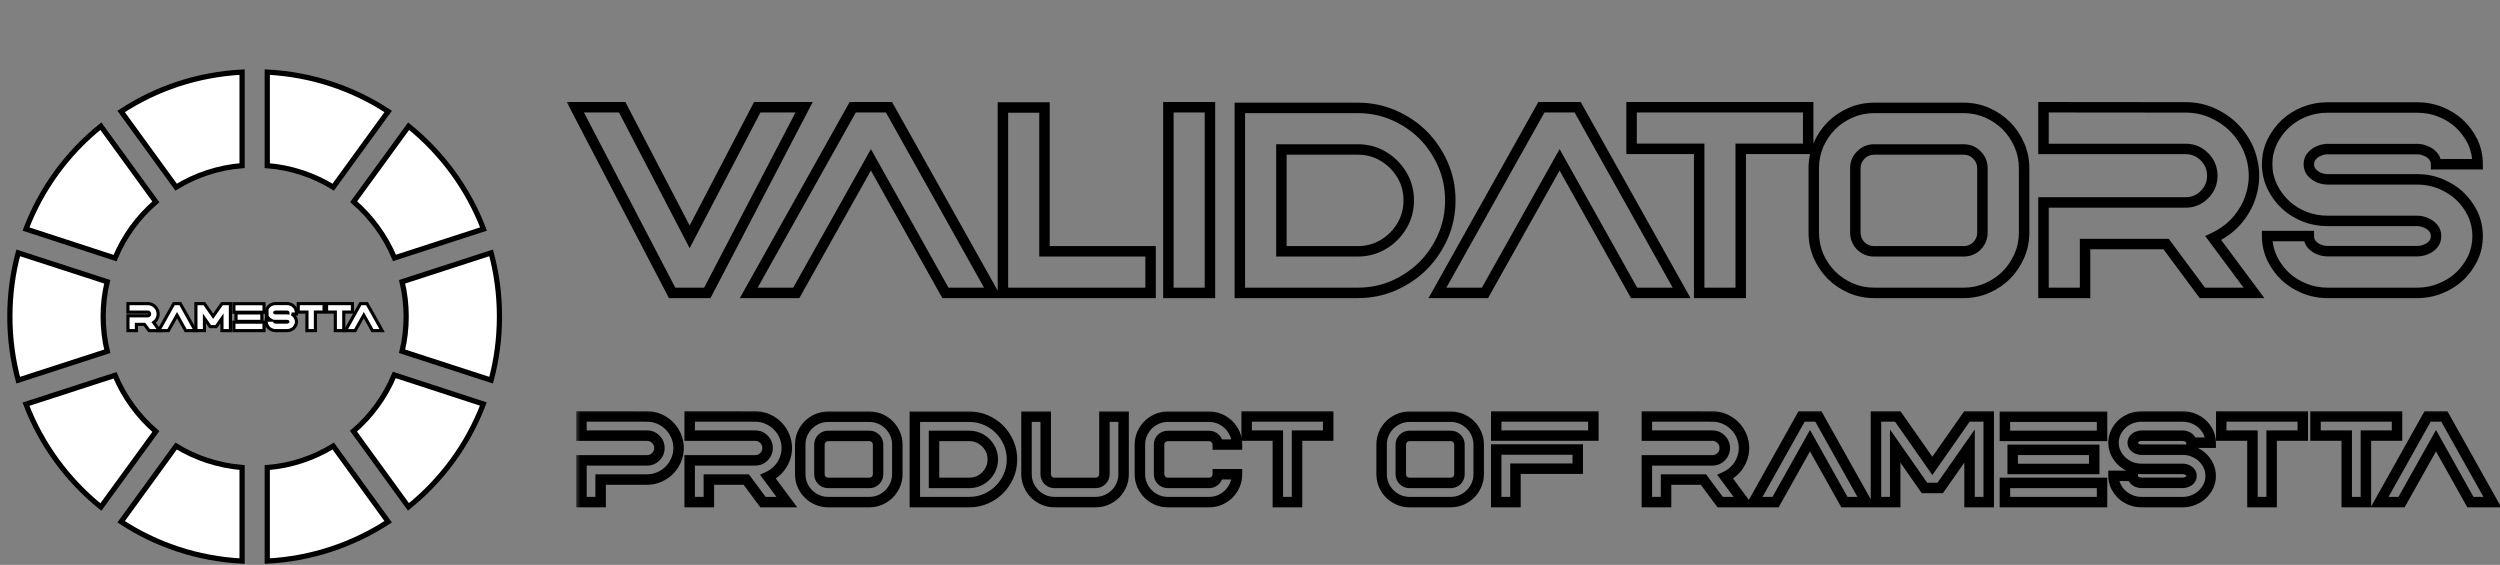 <svg width="239" height="54" viewBox="0 0 239 54" fill="none" xmlns="http://www.w3.org/2000/svg">
<rect x="0" y="0" width="239" height="54" fill="#808080" stroke="none"/>
<mask id="path-1-outside-1_1396_82433" maskUnits="userSpaceOnUse" x="54" y="9" width="184" height="20" fill="black">
<rect fill="white" x="54" y="9" width="184" height="20"/>
<path d="M67.619 28H64.255L55 10.252H59.481L65.931 22.643L72.393 10.252H76.874L67.619 28ZM94.927 28H90.382L83.26 15.279L76.125 28H71.58L81.52 10.252H84.986L94.927 28ZM109.996 28H95.879V10.277H99.853V24.026H109.996V28ZM115.671 28H111.697V10.252H115.671V28ZM129.801 28H118.527V10.315H129.801C131.02 10.315 132.166 10.548 133.241 11.014C135.416 11.97 136.986 13.54 137.951 15.724C138.417 16.799 138.649 17.941 138.649 19.151C138.649 20.37 138.417 21.517 137.951 22.592C136.986 24.767 135.416 26.337 133.241 27.302C132.166 27.767 131.02 28 129.801 28ZM129.801 24.026C130.698 24.026 131.515 23.806 132.251 23.366C132.987 22.926 133.576 22.338 134.016 21.602C134.456 20.857 134.676 20.04 134.676 19.151C134.676 18.263 134.456 17.45 134.016 16.714C133.576 15.977 132.987 15.389 132.251 14.949C131.515 14.509 130.698 14.289 129.801 14.289H122.501V24.026H129.801ZM160.765 28H156.22L149.098 15.279L141.963 28H137.418L147.358 10.252H150.824L160.765 28ZM166.414 28H162.44V14.226H155.979V10.252H172.863V14.226H166.414V28ZM187.729 28H179.173C178.377 28 177.628 27.848 176.926 27.543C175.504 26.917 174.476 25.888 173.841 24.458C173.545 23.764 173.396 23.019 173.396 22.224V16.092C173.396 15.305 173.545 14.56 173.841 13.857C174.476 12.427 175.504 11.399 176.926 10.773C177.628 10.468 178.377 10.315 179.173 10.315H187.729C188.517 10.315 189.261 10.468 189.964 10.773C191.386 11.399 192.414 12.427 193.049 13.857C193.354 14.56 193.506 15.305 193.506 16.092V22.224C193.506 23.019 193.354 23.764 193.049 24.458C192.414 25.888 191.386 26.917 189.964 27.543C189.261 27.848 188.517 28 187.729 28ZM187.729 24.026C188.229 24.026 188.652 23.853 188.999 23.506C189.346 23.15 189.52 22.723 189.52 22.224V16.092C189.52 15.592 189.346 15.169 188.999 14.822C188.652 14.467 188.229 14.289 187.729 14.289H179.173C178.674 14.289 178.246 14.467 177.891 14.822C177.544 15.169 177.37 15.592 177.37 16.092V22.224C177.37 22.723 177.544 23.15 177.891 23.506C178.246 23.853 178.674 24.026 179.173 24.026H187.729ZM215.481 28H210.543L207.077 23.328H199.333V28H195.359V19.355H208.943C209.646 19.355 210.247 19.105 210.746 18.605C211.245 18.106 211.495 17.505 211.495 16.803C211.495 16.092 211.245 15.487 210.746 14.987C210.247 14.488 209.646 14.238 208.943 14.238H195.359V10.252L208.943 10.265C209.84 10.265 210.683 10.438 211.47 10.785C213.078 11.496 214.242 12.656 214.961 14.264C215.308 15.11 215.481 15.956 215.481 16.803C215.481 17.641 215.308 18.483 214.961 19.329C214.267 20.895 213.141 22.037 211.584 22.757L215.481 28ZM231.084 28H222.515C221.744 28 221.012 27.86 220.318 27.581C218.922 27.023 217.889 26.066 217.221 24.712C216.899 24.043 216.738 23.328 216.738 22.566H220.725C220.725 22.88 220.818 23.146 221.004 23.366C221.19 23.578 221.419 23.739 221.689 23.849C221.969 23.959 222.244 24.014 222.515 24.014H231.084C231.355 24.014 231.63 23.959 231.909 23.849C232.188 23.739 232.421 23.578 232.607 23.366C232.794 23.146 232.887 22.88 232.887 22.566C232.887 22.262 232.794 22.004 232.607 21.792C232.421 21.572 232.188 21.407 231.909 21.297C231.63 21.178 231.355 21.119 231.084 21.119H222.515C221.744 21.119 221.012 20.984 220.318 20.713C218.922 20.154 217.889 19.198 217.221 17.844C216.899 17.175 216.738 16.46 216.738 15.698C216.738 14.937 216.899 14.221 217.221 13.553C217.889 12.199 218.922 11.242 220.318 10.684C221.012 10.413 221.744 10.277 222.515 10.277H231.084C231.863 10.277 232.595 10.413 233.28 10.684C234.685 11.242 235.722 12.199 236.391 13.553C236.704 14.221 236.86 14.937 236.86 15.698H232.887C232.887 15.394 232.794 15.135 232.607 14.924C232.421 14.704 232.188 14.539 231.909 14.429C231.63 14.31 231.355 14.251 231.084 14.251H222.515C222.244 14.251 221.969 14.31 221.689 14.429C221.419 14.539 221.19 14.704 221.004 14.924C220.818 15.135 220.725 15.394 220.725 15.698C220.725 16.011 220.818 16.274 221.004 16.485C221.19 16.697 221.419 16.862 221.689 16.98C221.969 17.09 222.244 17.145 222.515 17.145H231.084C231.863 17.145 232.595 17.285 233.28 17.564C234.685 18.123 235.722 19.079 236.391 20.434C236.704 21.102 236.86 21.813 236.86 22.566C236.86 23.328 236.704 24.043 236.391 24.712C235.722 26.066 234.685 27.023 233.28 27.581C232.595 27.86 231.863 28 231.084 28Z"/>
</mask>
<path d="M67.619 28V28.5H67.922L68.062 28.231L67.619 28ZM64.255 28L63.812 28.231L63.952 28.5H64.255V28ZM55 10.252V9.752H54.175L54.557 10.483L55 10.252ZM59.481 10.252L59.925 10.021L59.785 9.752H59.481V10.252ZM65.931 22.643L65.487 22.873L65.93 23.725L66.374 22.874L65.931 22.643ZM72.393 10.252V9.752H72.089L71.949 10.021L72.393 10.252ZM76.874 10.252L77.317 10.483L77.699 9.752H76.874V10.252ZM67.619 27.5H64.255V28.5H67.619V27.5ZM64.698 27.769L55.443 10.021L54.557 10.483L63.812 28.231L64.698 27.769ZM55 10.752H59.481V9.752H55V10.752ZM59.038 10.483L65.487 22.873L66.374 22.412L59.925 10.021L59.038 10.483ZM66.374 22.874L72.836 10.483L71.949 10.021L65.487 22.411L66.374 22.874ZM72.393 10.752H76.874V9.752H72.393V10.752ZM76.431 10.021L67.176 27.769L68.062 28.231L77.317 10.483L76.431 10.021ZM94.927 28V28.5H95.78L95.363 27.756L94.927 28ZM90.382 28L89.946 28.244L90.089 28.5H90.382V28ZM83.26 15.279L83.696 15.035L83.26 14.257L82.824 15.035L83.26 15.279ZM76.125 28V28.5H76.418L76.561 28.245L76.125 28ZM71.58 28L71.144 27.756L70.727 28.5H71.58V28ZM81.52 10.252V9.752H81.228L81.084 10.008L81.52 10.252ZM84.986 10.252L85.423 10.008L85.279 9.752H84.986V10.252ZM94.927 27.5H90.382V28.5H94.927V27.5ZM90.818 27.756L83.696 15.035L82.823 15.524L89.946 28.244L90.818 27.756ZM82.824 15.035L75.689 27.755L76.561 28.245L83.696 15.524L82.824 15.035ZM76.125 27.5H71.58V28.5H76.125V27.5ZM72.016 28.244L81.957 10.496L81.084 10.008L71.144 27.756L72.016 28.244ZM81.52 10.752H84.986V9.752H81.52V10.752ZM84.55 10.496L94.49 28.244L95.363 27.756L85.423 10.008L84.55 10.496ZM109.996 28V28.5H110.496V28H109.996ZM95.879 28H95.379V28.5H95.879V28ZM95.879 10.277V9.777H95.379V10.277H95.879ZM99.853 10.277H100.353V9.777H99.853V10.277ZM99.853 24.026H99.353V24.526H99.853V24.026ZM109.996 24.026H110.496V23.526H109.996V24.026ZM109.996 27.5H95.879V28.5H109.996V27.5ZM96.379 28V10.277H95.379V28H96.379ZM95.879 10.777H99.853V9.777H95.879V10.777ZM99.353 10.277V24.026H100.353V10.277H99.353ZM99.853 24.526H109.996V23.526H99.853V24.526ZM109.496 24.026V28H110.496V24.026H109.496ZM115.671 28V28.5H116.171V28H115.671ZM111.697 28H111.197V28.5H111.697V28ZM111.697 10.252V9.752H111.197V10.252H111.697ZM115.671 10.252H116.171V9.752H115.671V10.252ZM115.671 27.5H111.697V28.5H115.671V27.5ZM112.197 28V10.252H111.197V28H112.197ZM111.697 10.752H115.671V9.752H111.697V10.752ZM115.171 10.252V28H116.171V10.252H115.171ZM118.527 28H118.027V28.5H118.527V28ZM118.527 10.315V9.815H118.027V10.315H118.527ZM133.241 11.014L133.442 10.556L133.44 10.555L133.241 11.014ZM137.951 15.724L138.41 15.525L138.409 15.522L137.951 15.724ZM137.951 22.592L138.408 22.794L138.41 22.791L137.951 22.592ZM133.241 27.302L133.44 27.761L133.444 27.759L133.241 27.302ZM134.016 21.602L134.445 21.858L134.446 21.856L134.016 21.602ZM132.251 14.949L131.994 15.378L132.251 14.949ZM122.501 14.289V13.789H122.001V14.289H122.501ZM122.501 24.026H122.001V24.526H122.501V24.026ZM129.801 27.5H118.527V28.5H129.801V27.5ZM119.027 28V10.315H118.027V28H119.027ZM118.527 10.815H129.801V9.815H118.527V10.815ZM129.801 10.815C130.954 10.815 132.033 11.035 133.043 11.473L133.44 10.555C132.3 10.061 131.085 9.815 129.801 9.815V10.815ZM133.04 11.471C135.1 12.377 136.579 13.856 137.494 15.926L138.409 15.522C137.393 13.224 135.732 11.563 133.442 10.556L133.04 11.471ZM137.492 15.922C137.93 16.932 138.149 18.007 138.149 19.151H139.149C139.149 17.875 138.904 16.665 138.41 15.525L137.492 15.922ZM138.149 19.151C138.149 20.305 137.93 21.384 137.492 22.393L138.41 22.791C138.904 21.65 139.149 20.436 139.149 19.151H138.149ZM137.494 22.389C136.58 24.451 135.1 25.93 133.038 26.845L133.444 27.759C135.732 26.744 137.393 25.083 138.408 22.794L137.494 22.389ZM133.043 26.843C132.033 27.28 130.954 27.5 129.801 27.5V28.5C131.085 28.5 132.3 28.254 133.44 27.761L133.043 26.843ZM129.801 24.526C130.784 24.526 131.69 24.284 132.507 23.795L131.994 22.937C131.339 23.329 130.612 23.526 129.801 23.526V24.526ZM132.507 23.795C133.315 23.313 133.962 22.665 134.445 21.858L133.586 21.345C133.189 22.01 132.66 22.539 131.994 22.937L132.507 23.795ZM134.446 21.856C134.933 21.032 135.176 20.127 135.176 19.151H134.176C134.176 19.953 133.978 20.682 133.585 21.347L134.446 21.856ZM135.176 19.151C135.176 18.176 134.933 17.274 134.445 16.457L133.586 16.97C133.978 17.626 134.176 18.35 134.176 19.151H135.176ZM134.445 16.457C133.962 15.65 133.315 15.002 132.507 14.52L131.994 15.378C132.66 15.776 133.189 16.305 133.586 16.97L134.445 16.457ZM132.507 14.52C131.69 14.031 130.784 13.789 129.801 13.789V14.789C130.612 14.789 131.339 14.987 131.994 15.378L132.507 14.52ZM129.801 13.789H122.501V14.789H129.801V13.789ZM122.001 14.289V24.026H123.001V14.289H122.001ZM122.501 24.526H129.801V23.526H122.501V24.526ZM160.765 28V28.5H161.618L161.201 27.756L160.765 28ZM156.22 28L155.783 28.244L155.927 28.5H156.22V28ZM149.098 15.279L149.534 15.035L149.098 14.257L148.662 15.035L149.098 15.279ZM141.963 28V28.5H142.256L142.399 28.245L141.963 28ZM137.418 28L136.982 27.756L136.565 28.5H137.418V28ZM147.358 10.252V9.752H147.065L146.922 10.008L147.358 10.252ZM150.824 10.252L151.26 10.008L151.117 9.752H150.824V10.252ZM160.765 27.5H156.22V28.5H160.765V27.5ZM156.656 27.756L149.534 15.035L148.661 15.524L155.783 28.244L156.656 27.756ZM148.662 15.035L141.527 27.755L142.399 28.245L149.534 15.524L148.662 15.035ZM141.963 27.5H137.418V28.5H141.963V27.5ZM137.854 28.244L147.795 10.496L146.922 10.008L136.982 27.756L137.854 28.244ZM147.358 10.752H150.824V9.752H147.358V10.752ZM150.388 10.496L160.328 28.244L161.201 27.756L151.26 10.008L150.388 10.496ZM166.414 28V28.5H166.914V28H166.414ZM162.44 28H161.94V28.5H162.44V28ZM162.44 14.226H162.94V13.726H162.44V14.226ZM155.979 14.226H155.479V14.726H155.979V14.226ZM155.979 10.252V9.752H155.479V10.252H155.979ZM172.863 10.252H173.363V9.752H172.863V10.252ZM172.863 14.226V14.726H173.363V14.226H172.863ZM166.414 14.226V13.726H165.914V14.226H166.414ZM166.414 27.5H162.44V28.5H166.414V27.5ZM162.94 28V14.226H161.94V28H162.94ZM162.44 13.726H155.979V14.726H162.44V13.726ZM156.479 14.226V10.252H155.479V14.226H156.479ZM155.979 10.752H172.863V9.752H155.979V10.752ZM172.363 10.252V14.226H173.363V10.252H172.363ZM172.863 13.726H166.414V14.726H172.863V13.726ZM165.914 14.226V28H166.914V14.226H165.914ZM176.926 27.543L176.724 28.001L176.727 28.002L176.926 27.543ZM173.841 24.458L173.381 24.654L173.384 24.661L173.841 24.458ZM173.841 13.857L173.384 13.655L173.38 13.663L173.841 13.857ZM176.926 10.773L176.727 10.314L176.724 10.315L176.926 10.773ZM189.964 10.773L190.165 10.315L190.163 10.314L189.964 10.773ZM193.049 13.857L193.508 13.659L193.506 13.655L193.049 13.857ZM193.049 24.458L193.506 24.661L193.507 24.659L193.049 24.458ZM189.964 27.543L190.163 28.002L190.165 28L189.964 27.543ZM188.999 23.506L189.353 23.859L189.357 23.855L188.999 23.506ZM188.999 14.822L188.641 15.172L188.645 15.176L188.999 14.822ZM177.891 14.822L177.537 14.469L177.891 14.822ZM177.891 23.506L177.533 23.855L177.541 23.864L177.891 23.506ZM187.729 27.5H179.173V28.5H187.729V27.5ZM179.173 27.5C178.443 27.5 177.762 27.361 177.125 27.084L176.727 28.002C177.495 28.335 178.312 28.5 179.173 28.5V27.5ZM177.127 27.085C175.82 26.51 174.883 25.573 174.298 24.255L173.384 24.661C174.069 26.204 175.188 27.324 176.724 28L177.127 27.085ZM174.301 24.262C174.032 23.633 173.896 22.956 173.896 22.224H172.896C172.896 23.083 173.057 23.895 173.381 24.654L174.301 24.262ZM173.896 22.224V16.092H172.896V22.224H173.896ZM173.896 16.092C173.896 15.369 174.032 14.691 174.302 14.052L173.38 13.663C173.057 14.429 172.896 15.24 172.896 16.092H173.896ZM174.298 14.06C174.883 12.743 175.82 11.806 177.127 11.23L176.724 10.315C175.188 10.992 174.069 12.111 173.384 13.655L174.298 14.06ZM177.125 11.231C177.762 10.955 178.443 10.815 179.173 10.815V9.815C178.312 9.815 177.495 9.981 176.727 10.314L177.125 11.231ZM179.173 10.815H187.729V9.815H179.173V10.815ZM187.729 10.815C188.45 10.815 189.127 10.954 189.765 11.231L190.163 10.314C189.396 9.981 188.583 9.815 187.729 9.815V10.815ZM189.762 11.23C191.069 11.806 192.007 12.743 192.592 14.06L193.506 13.655C192.821 12.111 191.702 10.992 190.165 10.315L189.762 11.23ZM192.59 14.056C192.867 14.694 193.006 15.371 193.006 16.092H194.006C194.006 15.238 193.84 14.425 193.508 13.659L192.59 14.056ZM193.006 16.092V22.224H194.006V16.092H193.006ZM193.006 22.224C193.006 22.953 192.867 23.63 192.591 24.257L193.507 24.659C193.841 23.898 194.006 23.085 194.006 22.224H193.006ZM192.592 24.255C192.007 25.573 191.069 26.51 189.762 27.085L190.165 28C191.702 27.324 192.821 26.204 193.506 24.661L192.592 24.255ZM189.765 27.084C189.127 27.361 188.45 27.5 187.729 27.5V28.5C188.583 28.5 189.396 28.334 190.163 28.002L189.765 27.084ZM187.729 24.526C188.359 24.526 188.91 24.302 189.353 23.859L188.645 23.152C188.394 23.404 188.099 23.526 187.729 23.526V24.526ZM189.357 23.855C189.796 23.406 190.02 22.853 190.02 22.224H189.02C189.02 22.593 188.897 22.895 188.641 23.157L189.357 23.855ZM190.02 22.224V16.092H189.02V22.224H190.02ZM190.02 16.092C190.02 15.463 189.795 14.911 189.353 14.469L188.645 15.176C188.897 15.427 189.02 15.722 189.02 16.092H190.02ZM189.357 14.473C188.915 14.021 188.363 13.789 187.729 13.789V14.789C188.095 14.789 188.389 14.913 188.641 15.171L189.357 14.473ZM187.729 13.789H179.173V14.789H187.729V13.789ZM179.173 13.789C178.54 13.789 177.986 14.02 177.537 14.469L178.244 15.176C178.507 14.913 178.807 14.789 179.173 14.789V13.789ZM177.537 14.469C177.094 14.911 176.87 15.463 176.87 16.092H177.87C177.87 15.722 177.993 15.427 178.244 15.176L177.537 14.469ZM176.87 16.092V22.224H177.87V16.092H176.87ZM176.87 22.224C176.87 22.853 177.094 23.406 177.533 23.855L178.248 23.157C177.993 22.895 177.87 22.593 177.87 22.224H176.87ZM177.541 23.864C177.991 24.302 178.544 24.526 179.173 24.526V23.526C178.803 23.526 178.501 23.403 178.24 23.148L177.541 23.864ZM179.173 24.526H187.729V23.526H179.173V24.526ZM215.481 28V28.5H216.476L215.883 27.702L215.481 28ZM210.543 28L210.141 28.298L210.291 28.5H210.543V28ZM207.077 23.328L207.479 23.03L207.329 22.828H207.077V23.328ZM199.333 23.328V22.828H198.833V23.328H199.333ZM199.333 28V28.5H199.833V28H199.333ZM195.359 28H194.859V28.5H195.359V28ZM195.359 19.355V18.855H194.859V19.355H195.359ZM210.746 14.987L211.1 14.634L210.746 14.987ZM195.359 14.238H194.859V14.738H195.359V14.238ZM195.359 10.252L195.36 9.752L194.859 9.751V10.252H195.359ZM208.943 10.265L208.943 10.765H208.943V10.265ZM211.47 10.785L211.672 10.328L211.671 10.328L211.47 10.785ZM214.961 14.264L215.424 14.074L215.421 14.067L215.417 14.059L214.961 14.264ZM214.961 19.329L215.418 19.532L215.424 19.519L214.961 19.329ZM211.584 22.757L211.374 22.303L210.815 22.561L211.183 23.055L211.584 22.757ZM215.481 27.5H210.543V28.5H215.481V27.5ZM210.945 27.702L207.479 23.03L206.676 23.626L210.141 28.298L210.945 27.702ZM207.077 22.828H199.333V23.828H207.077V22.828ZM198.833 23.328V28H199.833V23.328H198.833ZM199.333 27.5H195.359V28.5H199.333V27.5ZM195.859 28V19.355H194.859V28H195.859ZM195.359 19.855H208.943V18.855H195.359V19.855ZM208.943 19.855C209.779 19.855 210.507 19.552 211.1 18.959L210.393 18.252C209.986 18.658 209.512 18.855 208.943 18.855V19.855ZM211.1 18.959C211.692 18.366 211.995 17.639 211.995 16.803H210.995C210.995 17.372 210.799 17.846 210.393 18.252L211.1 18.959ZM211.995 16.803C211.995 15.96 211.693 15.228 211.1 14.634L210.393 15.341C210.797 15.746 210.995 16.223 210.995 16.803H211.995ZM211.1 14.634C210.507 14.041 209.779 13.738 208.943 13.738V14.738C209.512 14.738 209.986 14.935 210.393 15.341L211.1 14.634ZM208.943 13.738H195.359V14.738H208.943V13.738ZM195.859 14.238V10.252H194.859V14.238H195.859ZM195.359 10.752L208.943 10.765L208.944 9.765L195.36 9.752L195.359 10.752ZM208.943 10.765C209.774 10.765 210.547 10.925 211.268 11.243L211.671 10.328C210.818 9.951 209.907 9.765 208.943 9.765V10.765ZM211.268 11.242C212.762 11.903 213.836 12.973 214.505 14.468L215.417 14.059C214.648 12.339 213.393 11.089 211.672 10.328L211.268 11.242ZM214.498 14.453C214.823 15.244 214.981 16.026 214.981 16.803H215.981C215.981 15.886 215.793 14.976 215.424 14.074L214.498 14.453ZM214.981 16.803C214.981 17.57 214.823 18.348 214.498 19.139L215.424 19.519C215.793 18.618 215.981 17.711 215.981 16.803H214.981ZM214.504 19.127C213.859 20.581 212.822 21.634 211.374 22.303L211.794 23.211C213.461 22.441 214.675 21.209 215.418 19.532L214.504 19.127ZM211.183 23.055L215.08 28.298L215.883 27.702L211.985 22.459L211.183 23.055ZM220.318 27.581L220.505 27.117L220.504 27.117L220.318 27.581ZM217.221 24.712L216.77 24.929L216.772 24.933L217.221 24.712ZM216.738 22.566V22.066H216.238V22.566H216.738ZM220.725 22.566H221.225V22.066H220.725V22.566ZM221.004 23.366L220.622 23.689L220.629 23.697L221.004 23.366ZM221.689 23.849L221.501 24.312L221.506 24.314L221.689 23.849ZM232.607 23.366L232.983 23.697L232.989 23.689L232.607 23.366ZM232.607 21.792L232.226 22.115L232.232 22.122L232.607 21.792ZM231.909 21.297L231.714 21.757L231.726 21.762L231.909 21.297ZM220.318 20.713L220.133 21.177L220.137 21.179L220.318 20.713ZM217.221 17.844L216.77 18.061L216.772 18.065L217.221 17.844ZM217.221 13.553L216.772 13.331L216.77 13.336L217.221 13.553ZM220.318 10.684L220.137 10.218L220.133 10.219L220.318 10.684ZM233.28 10.684L233.465 10.219L233.464 10.219L233.28 10.684ZM236.391 13.553L236.844 13.341L236.839 13.331L236.391 13.553ZM236.86 15.698V16.198H237.36V15.698H236.86ZM232.887 15.698H232.387V16.198H232.887V15.698ZM232.607 14.924L232.226 15.247L232.232 15.254L232.607 14.924ZM231.909 14.429L231.714 14.889L231.726 14.894L231.909 14.429ZM221.689 14.429L221.878 14.892L221.885 14.889L221.689 14.429ZM221.004 14.924L221.379 15.254L221.386 15.247L221.004 14.924ZM221.689 16.98L221.489 17.439L221.498 17.442L221.506 17.446L221.689 16.98ZM233.28 17.564L233.092 18.027L233.096 18.029L233.28 17.564ZM236.391 20.434L236.844 20.221L236.839 20.212L236.391 20.434ZM236.391 24.712L236.839 24.933L236.843 24.924L236.391 24.712ZM233.28 27.581L233.096 27.116L233.092 27.118L233.28 27.581ZM231.084 27.5H222.515V28.5H231.084V27.5ZM222.515 27.5C221.807 27.5 221.138 27.372 220.505 27.117L220.132 28.045C220.887 28.349 221.682 28.5 222.515 28.5V27.5ZM220.504 27.117C219.223 26.604 218.283 25.735 217.669 24.491L216.772 24.933C217.495 26.398 218.621 27.441 220.133 28.045L220.504 27.117ZM217.671 24.495C217.383 23.896 217.238 23.255 217.238 22.566H216.238C216.238 23.401 216.415 24.191 216.77 24.929L217.671 24.495ZM216.738 23.066H220.725V22.066H216.738V23.066ZM220.225 22.566C220.225 22.987 220.353 23.371 220.622 23.689L221.386 23.043C221.283 22.922 221.225 22.772 221.225 22.566H220.225ZM220.629 23.697C220.868 23.968 221.161 24.174 221.501 24.312L221.878 23.385C221.676 23.303 221.512 23.187 221.379 23.036L220.629 23.697ZM221.506 24.314C221.838 24.444 222.175 24.514 222.515 24.514V23.514C222.313 23.514 222.1 23.473 221.873 23.383L221.506 24.314ZM222.515 24.514H231.084V23.514H222.515V24.514ZM231.084 24.514C231.424 24.514 231.761 24.444 232.092 24.314L231.726 23.383C231.499 23.473 231.286 23.514 231.084 23.514V24.514ZM232.092 24.314C232.441 24.177 232.741 23.971 232.983 23.697L232.232 23.036C232.102 23.184 231.936 23.3 231.726 23.383L232.092 24.314ZM232.989 23.689C233.259 23.371 233.387 22.987 233.387 22.566H232.387C232.387 22.772 232.329 22.922 232.226 23.043L232.989 23.689ZM233.387 22.566C233.387 22.151 233.256 21.772 232.983 21.462L232.232 22.122C232.331 22.235 232.387 22.373 232.387 22.566H233.387ZM232.989 21.469C232.747 21.183 232.445 20.971 232.092 20.832L231.726 21.762C231.932 21.843 232.095 21.961 232.226 22.115L232.989 21.469ZM232.104 20.837C231.771 20.695 231.43 20.619 231.084 20.619V21.619C231.28 21.619 231.489 21.662 231.714 21.757L232.104 20.837ZM231.084 20.619H222.515V21.619H231.084V20.619ZM222.515 20.619C221.805 20.619 221.134 20.495 220.5 20.247L220.137 21.179C220.89 21.473 221.684 21.619 222.515 21.619V20.619ZM220.504 20.249C219.223 19.736 218.283 18.866 217.669 17.622L216.772 18.065C217.495 19.529 218.621 20.573 220.133 21.177L220.504 20.249ZM217.671 17.627C217.383 17.028 217.238 16.387 217.238 15.698H216.238C216.238 16.533 216.415 17.322 216.77 18.061L217.671 17.627ZM217.238 15.698C217.238 15.009 217.383 14.369 217.671 13.77L216.77 13.336C216.415 14.074 216.238 14.864 216.238 15.698H217.238ZM217.669 13.774C218.283 12.53 219.223 11.66 220.504 11.148L220.133 10.219C218.621 10.824 217.495 11.867 216.772 13.331L217.669 13.774ZM220.5 11.149C221.134 10.902 221.805 10.777 222.515 10.777V9.777C221.684 9.777 220.89 9.924 220.137 10.218L220.5 11.149ZM222.515 10.777H231.084V9.777H222.515V10.777ZM231.084 10.777C231.803 10.777 232.473 10.902 233.097 11.149L233.464 10.219C232.717 9.923 231.922 9.777 231.084 9.777V10.777ZM233.096 11.148C234.386 11.661 235.328 12.531 235.942 13.774L236.839 13.331C236.116 11.866 234.985 10.823 233.465 10.219L233.096 11.148ZM235.938 13.765C236.219 14.365 236.36 15.007 236.36 15.698H237.36C237.36 14.866 237.189 14.078 236.843 13.341L235.938 13.765ZM236.86 15.198H232.887V16.198H236.86V15.198ZM233.387 15.698C233.387 15.283 233.256 14.904 232.983 14.594L232.232 15.254C232.331 15.367 232.387 15.505 232.387 15.698H233.387ZM232.989 14.601C232.747 14.315 232.445 14.102 232.092 13.963L231.726 14.894C231.932 14.975 232.095 15.092 232.226 15.247L232.989 14.601ZM232.104 13.968C231.771 13.827 231.43 13.751 231.084 13.751V14.751C231.28 14.751 231.489 14.794 231.714 14.889L232.104 13.968ZM231.084 13.751H222.515V14.751H231.084V13.751ZM222.515 13.751C222.169 13.751 221.828 13.827 221.494 13.968L221.885 14.889C222.11 14.794 222.319 14.751 222.515 14.751V13.751ZM221.501 13.966C221.157 14.105 220.861 14.318 220.622 14.601L221.386 15.247C221.519 15.089 221.681 14.972 221.878 14.892L221.501 13.966ZM220.629 14.594C220.355 14.904 220.225 15.283 220.225 15.698H221.225C221.225 15.505 221.28 15.367 221.379 15.254L220.629 14.594ZM220.225 15.698C220.225 16.119 220.353 16.503 220.629 16.816L221.379 16.155C221.282 16.045 221.225 15.904 221.225 15.698H220.225ZM220.629 16.816C220.865 17.085 221.155 17.292 221.489 17.439L221.89 16.522C221.683 16.432 221.515 16.309 221.379 16.155L220.629 16.816ZM221.506 17.446C221.838 17.576 222.175 17.645 222.515 17.645V16.645C222.313 16.645 222.1 16.605 221.873 16.515L221.506 17.446ZM222.515 17.645H231.084V16.645H222.515V17.645ZM231.084 17.645C231.801 17.645 232.469 17.774 233.092 18.027L233.469 17.101C232.72 16.797 231.924 16.645 231.084 16.645V17.645ZM233.096 18.029C234.386 18.542 235.328 19.412 235.942 20.655L236.839 20.212C236.116 18.747 234.985 17.704 233.465 17.1L233.096 18.029ZM235.938 20.646C236.219 21.247 236.36 21.885 236.36 22.566H237.36C237.36 21.741 237.188 20.958 236.843 20.221L235.938 20.646ZM236.36 22.566C236.36 23.257 236.219 23.9 235.938 24.5L236.843 24.924C237.189 24.187 237.36 23.399 237.36 22.566H236.36ZM235.942 24.491C235.328 25.734 234.386 26.604 233.096 27.116L233.465 28.046C234.985 27.441 236.116 26.398 236.839 24.933L235.942 24.491ZM233.092 27.118C232.469 27.372 231.801 27.5 231.084 27.5V28.5C231.924 28.5 232.72 28.349 233.469 28.044L233.092 27.118Z" fill="black" mask="url(#path-1-outside-1_1396_82433)"/>
<mask id="path-3-outside-2_1396_82433" maskUnits="userSpaceOnUse" x="55" y="39" width="185" height="10" fill="black">
<rect fill="white" x="55" y="39" width="185" height="10"/>
<path d="M57.42 48H55.586V44.01H61.855C62.184 44.01 62.463 43.895 62.693 43.664C62.924 43.434 63.039 43.156 63.039 42.832C63.039 42.504 62.924 42.225 62.693 41.994C62.463 41.764 62.184 41.648 61.855 41.648H55.586V39.809L61.855 39.815C62.27 39.815 62.66 39.895 63.027 40.055C63.77 40.383 64.305 40.918 64.633 41.66C64.793 42.027 64.873 42.418 64.873 42.832C64.873 43.242 64.793 43.631 64.633 43.998C64.305 44.74 63.77 45.275 63.027 45.603C62.66 45.764 62.27 45.844 61.855 45.844H57.42V48ZM75.22 48H72.941L71.341 45.844H67.767V48H65.933V44.01H72.203C72.527 44.01 72.804 43.895 73.035 43.664C73.265 43.434 73.38 43.156 73.38 42.832C73.38 42.504 73.265 42.225 73.035 41.994C72.804 41.764 72.527 41.648 72.203 41.648H65.933V39.809L72.203 39.815C72.617 39.815 73.005 39.895 73.369 40.055C74.111 40.383 74.648 40.918 74.98 41.66C75.14 42.051 75.22 42.441 75.22 42.832C75.22 43.219 75.14 43.607 74.98 43.998C74.66 44.721 74.14 45.248 73.421 45.58L75.22 48ZM83.118 48H79.169C78.802 48 78.456 47.93 78.132 47.789C77.476 47.5 77.001 47.025 76.708 46.365C76.571 46.045 76.503 45.701 76.503 45.334V42.504C76.503 42.141 76.571 41.797 76.708 41.473C77.001 40.812 77.476 40.338 78.132 40.049C78.456 39.908 78.802 39.838 79.169 39.838H83.118C83.481 39.838 83.825 39.908 84.15 40.049C84.806 40.338 85.28 40.812 85.573 41.473C85.714 41.797 85.784 42.141 85.784 42.504V45.334C85.784 45.701 85.714 46.045 85.573 46.365C85.28 47.025 84.806 47.5 84.15 47.789C83.825 47.93 83.481 48 83.118 48ZM83.118 46.166C83.349 46.166 83.544 46.086 83.704 45.926C83.864 45.762 83.944 45.565 83.944 45.334V42.504C83.944 42.273 83.864 42.078 83.704 41.918C83.544 41.754 83.349 41.672 83.118 41.672H79.169C78.939 41.672 78.741 41.754 78.577 41.918C78.417 42.078 78.337 42.273 78.337 42.504V45.334C78.337 45.565 78.417 45.762 78.577 45.926C78.741 46.086 78.939 46.166 79.169 46.166H83.118ZM92.663 48H87.46V39.838H92.663C93.225 39.838 93.754 39.945 94.251 40.16C95.254 40.602 95.979 41.326 96.424 42.334C96.639 42.83 96.747 43.357 96.747 43.916C96.747 44.478 96.639 45.008 96.424 45.504C95.979 46.508 95.254 47.232 94.251 47.678C93.754 47.893 93.225 48 92.663 48ZM92.663 46.166C93.077 46.166 93.454 46.065 93.793 45.861C94.133 45.658 94.405 45.387 94.608 45.047C94.811 44.703 94.913 44.326 94.913 43.916C94.913 43.506 94.811 43.131 94.608 42.791C94.405 42.451 94.133 42.18 93.793 41.977C93.454 41.773 93.077 41.672 92.663 41.672H89.293V46.166H92.663ZM104.75 48H100.801C100.434 48 100.09 47.93 99.77 47.789C99.113 47.5 98.639 47.025 98.346 46.365C98.205 46.045 98.135 45.701 98.135 45.334V39.832H99.969V45.334C99.969 45.565 100.049 45.762 100.209 45.926C100.373 46.086 100.57 46.166 100.801 46.166H104.75C104.977 46.166 105.172 46.084 105.336 45.92C105.5 45.756 105.582 45.56 105.582 45.334V39.832H107.416V45.334C107.416 45.701 107.346 46.047 107.205 46.371C106.916 47.027 106.443 47.5 105.787 47.789C105.463 47.93 105.117 48 104.75 48ZM115.589 48H111.64C111.273 48 110.929 47.932 110.609 47.795C109.949 47.502 109.474 47.027 109.185 46.371C109.045 46.047 108.974 45.701 108.974 45.334V42.504C108.974 42.141 109.045 41.797 109.185 41.473C109.474 40.816 109.949 40.342 110.609 40.049C110.929 39.908 111.273 39.838 111.64 39.838H115.589C115.957 39.838 116.302 39.908 116.627 40.049C117.283 40.342 117.757 40.816 118.05 41.473C118.187 41.797 118.255 42.141 118.255 42.504H116.421C116.421 42.273 116.339 42.078 116.175 41.918C116.015 41.758 115.82 41.678 115.589 41.678H111.64C111.41 41.678 111.213 41.758 111.048 41.918C110.888 42.078 110.808 42.273 110.808 42.504V45.334C110.808 45.565 110.888 45.762 111.048 45.926C111.213 46.086 111.41 46.166 111.64 46.166H115.589C115.82 46.166 116.015 46.086 116.175 45.926C116.339 45.762 116.421 45.565 116.421 45.334H118.255C118.255 45.701 118.187 46.047 118.05 46.371C117.757 47.027 117.283 47.502 116.627 47.795C116.302 47.932 115.957 48 115.589 48ZM123.997 48H122.163V41.643H119.181V39.809H126.974V41.643H123.997V48ZM138.697 48H134.748C134.381 48 134.035 47.93 133.711 47.789C133.055 47.5 132.58 47.025 132.287 46.365C132.151 46.045 132.082 45.701 132.082 45.334V42.504C132.082 42.141 132.151 41.797 132.287 41.473C132.58 40.812 133.055 40.338 133.711 40.049C134.035 39.908 134.381 39.838 134.748 39.838H138.697C139.061 39.838 139.404 39.908 139.729 40.049C140.385 40.338 140.86 40.812 141.152 41.473C141.293 41.797 141.363 42.141 141.363 42.504V45.334C141.363 45.701 141.293 46.045 141.152 46.365C140.86 47.025 140.385 47.5 139.729 47.789C139.404 47.93 139.061 48 138.697 48ZM138.697 46.166C138.928 46.166 139.123 46.086 139.283 45.926C139.444 45.762 139.524 45.565 139.524 45.334V42.504C139.524 42.273 139.444 42.078 139.283 41.918C139.123 41.754 138.928 41.672 138.697 41.672H134.748C134.518 41.672 134.32 41.754 134.156 41.918C133.996 42.078 133.916 42.273 133.916 42.504V45.334C133.916 45.565 133.996 45.762 134.156 45.926C134.32 46.086 134.518 46.166 134.748 46.166H138.697ZM144.879 48H143.039V42.973H150.832V44.807H144.879V48ZM152.326 41.643H143.039V39.809H152.326V41.643ZM166.727 48H164.448L162.848 45.844H159.274V48H157.44V44.01H163.71C164.034 44.01 164.311 43.895 164.542 43.664C164.772 43.434 164.887 43.156 164.887 42.832C164.887 42.504 164.772 42.225 164.542 41.994C164.311 41.764 164.034 41.648 163.71 41.648H157.44V39.809L163.71 39.815C164.124 39.815 164.512 39.895 164.876 40.055C165.618 40.383 166.155 40.918 166.487 41.66C166.647 42.051 166.727 42.441 166.727 42.832C166.727 43.219 166.647 43.607 166.487 43.998C166.167 44.721 165.647 45.248 164.928 45.58L166.727 48ZM178.422 48H176.324L173.037 42.129L169.744 48H167.647L172.235 39.809H173.834L178.422 48ZM190.123 48H188.289V42.645L185.482 46.652H183.982L181.181 42.645V48H179.342V39.809H181.422L184.732 44.537L188.043 39.809H190.123V48ZM200.956 48H191.669V46.166H200.956V48ZM200.956 41.672H191.669V39.838H200.956V41.672ZM200.206 44.836H192.413V43.002H200.206V44.836ZM208.673 48H204.718C204.362 48 204.024 47.935 203.704 47.807C203.059 47.549 202.583 47.107 202.274 46.482C202.126 46.174 202.052 45.844 202.052 45.492H203.891C203.891 45.637 203.934 45.76 204.02 45.861C204.106 45.959 204.212 46.033 204.337 46.084C204.466 46.135 204.593 46.16 204.718 46.16H208.673C208.798 46.16 208.925 46.135 209.054 46.084C209.182 46.033 209.29 45.959 209.376 45.861C209.462 45.76 209.505 45.637 209.505 45.492C209.505 45.352 209.462 45.232 209.376 45.135C209.29 45.033 209.182 44.957 209.054 44.906C208.925 44.852 208.798 44.824 208.673 44.824H204.718C204.362 44.824 204.024 44.762 203.704 44.637C203.059 44.379 202.583 43.938 202.274 43.312C202.126 43.004 202.052 42.674 202.052 42.322C202.052 41.971 202.126 41.641 202.274 41.332C202.583 40.707 203.059 40.266 203.704 40.008C204.024 39.883 204.362 39.82 204.718 39.82H208.673C209.032 39.82 209.37 39.883 209.686 40.008C210.335 40.266 210.813 40.707 211.122 41.332C211.266 41.641 211.339 41.971 211.339 42.322H209.505C209.505 42.182 209.462 42.062 209.376 41.965C209.29 41.863 209.182 41.787 209.054 41.736C208.925 41.682 208.798 41.654 208.673 41.654H204.718C204.593 41.654 204.466 41.682 204.337 41.736C204.212 41.787 204.106 41.863 204.02 41.965C203.934 42.062 203.891 42.182 203.891 42.322C203.891 42.467 203.934 42.588 204.02 42.685C204.106 42.783 204.212 42.859 204.337 42.914C204.466 42.965 204.593 42.99 204.718 42.99H208.673C209.032 42.99 209.37 43.055 209.686 43.184C210.335 43.441 210.813 43.883 211.122 44.508C211.266 44.816 211.339 45.145 211.339 45.492C211.339 45.844 211.266 46.174 211.122 46.482C210.813 47.107 210.335 47.549 209.686 47.807C209.37 47.935 209.032 48 208.673 48ZM217.168 48H215.334V41.643H212.352V39.809H220.145V41.643H217.168V48ZM226.18 48H224.346V41.643H221.363V39.809H229.156V41.643H226.18V48ZM238.267 48H236.169L232.882 42.129L229.589 48H227.492L232.079 39.809H233.679L238.267 48Z"/>
</mask>
<path d="M57.42 48V48.5H57.92V48H57.42ZM55.586 48H55.086V48.5H55.586V48ZM55.586 44.01V43.51H55.086V44.01H55.586ZM55.586 41.648H55.086V42.148H55.586V41.648ZM55.586 39.809L55.586 39.309L55.086 39.308V39.809H55.586ZM61.855 39.815L61.855 40.315H61.855V39.815ZM63.027 40.055L63.23 39.597L63.227 39.596L63.027 40.055ZM64.633 41.66L65.091 41.46L65.09 41.458L64.633 41.66ZM64.633 43.998L65.09 44.2L65.091 44.198L64.633 43.998ZM63.027 45.603L63.227 46.062L63.23 46.061L63.027 45.603ZM57.42 45.844V45.344H56.92V45.844H57.42ZM57.42 47.5H55.586V48.5H57.42V47.5ZM56.086 48V44.01H55.086V48H56.086ZM55.586 44.51H61.855V43.51H55.586V44.51ZM61.855 44.51C62.315 44.51 62.722 44.343 63.047 44.018L62.34 43.31C62.204 43.447 62.052 43.51 61.855 43.51V44.51ZM63.047 44.018C63.371 43.694 63.539 43.29 63.539 42.832H62.539C62.539 43.023 62.477 43.173 62.34 43.31L63.047 44.018ZM63.539 42.832C63.539 42.372 63.372 41.965 63.047 41.641L62.34 42.348C62.476 42.484 62.539 42.636 62.539 42.832H63.539ZM63.047 41.641C62.722 41.316 62.315 41.148 61.855 41.148V42.148C62.052 42.148 62.204 42.212 62.34 42.348L63.047 41.641ZM61.855 41.148H55.586V42.148H61.855V41.148ZM56.086 41.648V39.809H55.086V41.648H56.086ZM55.586 40.309L61.855 40.315L61.856 39.315L55.586 39.309L55.586 40.309ZM61.855 40.315C62.203 40.315 62.525 40.381 62.827 40.513L63.227 39.596C62.795 39.408 62.336 39.315 61.855 39.315V40.315ZM62.825 40.512C63.453 40.79 63.898 41.234 64.175 41.862L65.09 41.458C64.712 40.602 64.085 39.976 63.23 39.597L62.825 40.512ZM64.174 41.86C64.306 42.162 64.373 42.484 64.373 42.832H65.373C65.373 42.352 65.28 41.893 65.091 41.46L64.174 41.86ZM64.373 42.832C64.373 43.175 64.306 43.495 64.174 43.798L65.091 44.198C65.279 43.766 65.373 43.309 65.373 42.832H64.373ZM64.175 43.796C63.898 44.424 63.453 44.868 62.825 45.146L63.23 46.061C64.085 45.682 64.712 45.056 65.09 44.2L64.175 43.796ZM62.827 45.145C62.525 45.277 62.203 45.344 61.855 45.344V46.344C62.336 46.344 62.795 46.25 63.227 46.062L62.827 45.145ZM61.855 45.344H57.42V46.344H61.855V45.344ZM56.92 45.844V48H57.92V45.844H56.92ZM75.22 48V48.5H76.215L75.621 47.702L75.22 48ZM72.941 48L72.539 48.298L72.689 48.5H72.941V48ZM71.341 45.844L71.743 45.546L71.593 45.344H71.341V45.844ZM67.767 45.844V45.344H67.267V45.844H67.767ZM67.767 48V48.5H68.267V48H67.767ZM65.933 48H65.433V48.5H65.933V48ZM65.933 44.01V43.51H65.433V44.01H65.933ZM65.933 41.648H65.433V42.148H65.933V41.648ZM65.933 39.809L65.934 39.309L65.433 39.308V39.809H65.933ZM72.203 39.815L72.202 40.315H72.203V39.815ZM73.369 40.055L73.571 39.597L73.57 39.597L73.369 40.055ZM74.98 41.66L75.443 41.471L75.44 41.463L75.436 41.456L74.98 41.66ZM74.98 43.998L75.437 44.201L75.443 44.188L74.98 43.998ZM73.421 45.58L73.212 45.126L72.653 45.384L73.02 45.878L73.421 45.58ZM75.22 47.5H72.941V48.5H75.22V47.5ZM73.343 47.702L71.743 45.546L70.94 46.142L72.539 48.298L73.343 47.702ZM71.341 45.344H67.767V46.344H71.341V45.344ZM67.267 45.844V48H68.267V45.844H67.267ZM67.767 47.5H65.933V48.5H67.767V47.5ZM66.433 48V44.01H65.433V48H66.433ZM65.933 44.51H72.203V43.51H65.933V44.51ZM72.203 44.51C72.66 44.51 73.065 44.341 73.388 44.018L72.681 43.31C72.544 43.448 72.394 43.51 72.203 43.51V44.51ZM73.388 44.018C73.712 43.694 73.88 43.29 73.88 42.832H72.88C72.88 43.023 72.818 43.173 72.681 43.31L73.388 44.018ZM73.88 42.832C73.88 42.372 73.713 41.965 73.388 41.641L72.681 42.348C72.817 42.484 72.88 42.636 72.88 42.832H73.88ZM73.388 41.641C73.065 41.317 72.66 41.148 72.203 41.148V42.148C72.394 42.148 72.544 42.21 72.681 42.348L73.388 41.641ZM72.203 41.148H65.933V42.148H72.203V41.148ZM66.433 41.648V39.809H65.433V41.648H66.433ZM65.933 40.309L72.202 40.315L72.203 39.315L65.934 39.309L65.933 40.309ZM72.203 40.315C72.55 40.315 72.87 40.381 73.167 40.512L73.57 39.597C73.141 39.408 72.683 39.315 72.203 39.315V40.315ZM73.166 40.512C73.795 40.79 74.242 41.235 74.524 41.864L75.436 41.456C75.054 40.601 74.426 39.976 73.571 39.597L73.166 40.512ZM74.517 41.85C74.655 42.185 74.72 42.512 74.72 42.832H75.72C75.72 42.371 75.626 41.916 75.443 41.471L74.517 41.85ZM74.72 42.832C74.72 43.148 74.655 43.472 74.517 43.808L75.443 44.188C75.625 43.742 75.72 43.289 75.72 42.832H74.72ZM74.523 43.795C74.252 44.407 73.82 44.845 73.212 45.126L73.631 46.034C74.46 45.651 75.067 45.035 75.437 44.201L74.523 43.795ZM73.02 45.878L74.819 48.298L75.621 47.702L73.823 45.282L73.02 45.878ZM78.132 47.789L77.93 48.247L77.933 48.248L78.132 47.789ZM76.708 46.365L76.248 46.562L76.251 46.568L76.708 46.365ZM76.708 41.473L76.251 41.27L76.247 41.278L76.708 41.473ZM78.132 40.049L77.933 39.59L77.93 39.591L78.132 40.049ZM84.15 40.049L84.351 39.591L84.348 39.59L84.15 40.049ZM85.573 41.473L86.032 41.274L86.03 41.27L85.573 41.473ZM85.573 46.365L86.03 46.568L86.031 46.566L85.573 46.365ZM84.15 47.789L84.348 48.248L84.351 48.247L84.15 47.789ZM83.704 45.926L84.058 46.279L84.062 46.275L83.704 45.926ZM83.704 41.918L83.346 42.267L83.351 42.272L83.704 41.918ZM78.577 45.926L78.219 46.275L78.228 46.284L78.577 45.926ZM83.118 47.5H79.169V48.5H83.118V47.5ZM79.169 47.5C78.868 47.5 78.59 47.443 78.331 47.33L77.933 48.248C78.322 48.417 78.736 48.5 79.169 48.5V47.5ZM78.333 47.331C77.792 47.093 77.408 46.71 77.165 46.162L76.251 46.568C76.594 47.341 77.159 47.907 77.93 48.247L78.333 47.331ZM77.168 46.169C77.059 45.914 77.003 45.637 77.003 45.334H76.003C76.003 45.765 76.084 46.176 76.248 46.562L77.168 46.169ZM77.003 45.334V42.504H76.003V45.334H77.003ZM77.003 42.504C77.003 42.205 77.059 41.928 77.169 41.667L76.247 41.278C76.084 41.666 76.003 42.076 76.003 42.504H77.003ZM77.165 41.675C77.408 41.128 77.792 40.745 78.333 40.506L77.93 39.591C77.159 39.931 76.594 40.497 76.251 41.27L77.165 41.675ZM78.331 40.508C78.59 40.395 78.868 40.338 79.169 40.338V39.338C78.736 39.338 78.322 39.421 77.933 39.59L78.331 40.508ZM79.169 40.338H83.118V39.338H79.169V40.338ZM83.118 40.338C83.415 40.338 83.691 40.395 83.951 40.508L84.348 39.59C83.96 39.422 83.548 39.338 83.118 39.338V40.338ZM83.948 40.506C84.489 40.745 84.873 41.128 85.116 41.675L86.03 41.27C85.687 40.497 85.122 39.931 84.351 39.591L83.948 40.506ZM85.115 41.672C85.227 41.931 85.284 42.207 85.284 42.504H86.284C86.284 42.074 86.201 41.663 86.032 41.274L85.115 41.672ZM85.284 42.504V45.334H86.284V42.504H85.284ZM85.284 45.334C85.284 45.636 85.227 45.91 85.115 46.164L86.031 46.566C86.201 46.179 86.284 45.767 86.284 45.334H85.284ZM85.116 46.162C84.873 46.71 84.489 47.093 83.948 47.331L84.351 48.247C85.122 47.907 85.687 47.341 86.03 46.568L85.116 46.162ZM83.951 47.33C83.691 47.443 83.415 47.5 83.118 47.5V48.5C83.548 48.5 83.96 48.416 84.348 48.248L83.951 47.33ZM83.118 46.666C83.479 46.666 83.802 46.535 84.058 46.279L83.351 45.572C83.286 45.637 83.219 45.666 83.118 45.666V46.666ZM84.062 46.275C84.314 46.017 84.444 45.694 84.444 45.334H83.444C83.444 45.435 83.415 45.506 83.346 45.577L84.062 46.275ZM84.444 45.334V42.504H83.444V45.334H84.444ZM84.444 42.504C84.444 42.143 84.313 41.82 84.058 41.564L83.351 42.272C83.415 42.336 83.444 42.403 83.444 42.504H84.444ZM84.062 41.569C83.807 41.308 83.483 41.172 83.118 41.172V42.172C83.215 42.172 83.281 42.2 83.346 42.267L84.062 41.569ZM83.118 41.172H79.169V42.172H83.118V41.172ZM79.169 41.172C78.805 41.172 78.481 41.307 78.224 41.564L78.931 42.272C79.002 42.2 79.072 42.172 79.169 42.172V41.172ZM78.224 41.564C77.968 41.82 77.837 42.143 77.837 42.504H78.837C78.837 42.403 78.866 42.336 78.931 42.272L78.224 41.564ZM77.837 42.504V45.334H78.837V42.504H77.837ZM77.837 45.334C77.837 45.694 77.968 46.017 78.219 46.275L78.935 45.577C78.867 45.506 78.837 45.435 78.837 45.334H77.837ZM78.228 46.284C78.486 46.535 78.809 46.666 79.169 46.666V45.666C79.068 45.666 78.997 45.636 78.927 45.568L78.228 46.284ZM79.169 46.666H83.118V45.666H79.169V46.666ZM87.46 48H86.96V48.5H87.46V48ZM87.46 39.838V39.338H86.96V39.838H87.46ZM94.251 40.16L94.452 39.702L94.449 39.701L94.251 40.16ZM96.424 42.334L96.883 42.135L96.882 42.132L96.424 42.334ZM96.424 45.504L96.881 45.707L96.883 45.703L96.424 45.504ZM94.251 47.678L94.449 48.137L94.453 48.135L94.251 47.678ZM94.608 45.047L95.037 45.303L95.038 45.301L94.608 45.047ZM89.293 41.672V41.172H88.793V41.672H89.293ZM89.293 46.166H88.793V46.666H89.293V46.166ZM92.663 47.5H87.46V48.5H92.663V47.5ZM87.96 48V39.838H86.96V48H87.96ZM87.46 40.338H92.663V39.338H87.46V40.338ZM92.663 40.338C93.16 40.338 93.621 40.432 94.052 40.619L94.449 39.701C93.888 39.458 93.291 39.338 92.663 39.338V40.338ZM94.049 40.618C94.938 41.009 95.572 41.642 95.967 42.536L96.882 42.132C96.386 41.011 95.571 40.194 94.452 39.702L94.049 40.618ZM95.966 42.533C96.152 42.964 96.247 43.423 96.247 43.916H97.247C97.247 43.291 97.126 42.696 96.883 42.135L95.966 42.533ZM96.247 43.916C96.247 44.413 96.152 44.874 95.966 45.305L96.883 45.703C97.126 45.141 97.247 44.544 97.247 43.916H96.247ZM95.967 45.301C95.572 46.192 94.938 46.826 94.048 47.221L94.453 48.135C95.571 47.639 96.386 46.824 96.881 45.707L95.967 45.301ZM94.052 47.219C93.621 47.406 93.16 47.5 92.663 47.5V48.5C93.291 48.5 93.888 48.38 94.449 48.137L94.052 47.219ZM92.663 46.666C93.163 46.666 93.629 46.542 94.05 46.291L93.537 45.432C93.278 45.587 92.991 45.666 92.663 45.666V46.666ZM94.05 46.291C94.461 46.045 94.792 45.714 95.037 45.303L94.179 44.79C94.018 45.059 93.806 45.271 93.537 45.432L94.05 46.291ZM95.038 45.301C95.288 44.878 95.413 44.413 95.413 43.916H94.413C94.413 44.239 94.334 44.528 94.177 44.792L95.038 45.301ZM95.413 43.916C95.413 43.419 95.288 42.955 95.037 42.535L94.179 43.047C94.334 43.307 94.413 43.593 94.413 43.916H95.413ZM95.037 42.535C94.792 42.124 94.461 41.793 94.05 41.547L93.537 42.406C93.806 42.566 94.018 42.779 94.179 43.047L95.037 42.535ZM94.05 41.547C93.629 41.296 93.163 41.172 92.663 41.172V42.172C92.991 42.172 93.278 42.251 93.537 42.406L94.05 41.547ZM92.663 41.172H89.293V42.172H92.663V41.172ZM88.793 41.672V46.166H89.793V41.672H88.793ZM89.293 46.666H92.663V45.666H89.293V46.666ZM99.77 47.789L99.568 48.247L99.569 48.247L99.77 47.789ZM98.346 46.365L97.888 46.566L97.889 46.568L98.346 46.365ZM98.135 39.832V39.332H97.635V39.832H98.135ZM99.969 39.832H100.469V39.332H99.969V39.832ZM100.209 45.926L99.851 46.275L99.86 46.284L100.209 45.926ZM105.582 39.832V39.332H105.082V39.832H105.582ZM107.416 39.832H107.916V39.332H107.416V39.832ZM107.205 46.371L107.663 46.573L107.664 46.57L107.205 46.371ZM105.787 47.789L105.986 48.248L105.989 48.247L105.787 47.789ZM104.75 47.5H100.801V48.5H104.75V47.5ZM100.801 47.5C100.499 47.5 100.224 47.443 99.971 47.331L99.569 48.247C99.955 48.417 100.368 48.5 100.801 48.5V47.5ZM99.971 47.331C99.43 47.093 99.046 46.71 98.803 46.162L97.889 46.568C98.232 47.341 98.797 47.907 99.568 48.247L99.971 47.331ZM98.804 46.164C98.692 45.91 98.635 45.636 98.635 45.334H97.635C97.635 45.767 97.718 46.179 97.888 46.566L98.804 46.164ZM98.635 45.334V39.832H97.635V45.334H98.635ZM98.135 40.332H99.969V39.332H98.135V40.332ZM99.469 39.832V45.334H100.469V39.832H99.469ZM99.469 45.334C99.469 45.694 99.599 46.017 99.851 46.275L100.567 45.577C100.498 45.506 100.469 45.435 100.469 45.334H99.469ZM99.86 46.284C100.118 46.535 100.441 46.666 100.801 46.666V45.666C100.7 45.666 100.628 45.636 100.558 45.568L99.86 46.284ZM100.801 46.666H104.75V45.666H100.801V46.666ZM104.75 46.666C105.113 46.666 105.434 46.529 105.69 46.273L104.982 45.566C104.91 45.639 104.84 45.666 104.75 45.666V46.666ZM105.69 46.273C105.945 46.018 106.082 45.697 106.082 45.334H105.082C105.082 45.424 105.055 45.493 104.982 45.566L105.69 46.273ZM106.082 45.334V39.832H105.082V45.334H106.082ZM105.582 40.332H107.416V39.332H105.582V40.332ZM106.916 39.832V45.334H107.916V39.832H106.916ZM106.916 45.334C106.916 45.636 106.859 45.913 106.746 46.172L107.664 46.57C107.833 46.181 107.916 45.767 107.916 45.334H106.916ZM106.748 46.169C106.509 46.712 106.128 47.093 105.586 47.331L105.989 48.247C106.759 47.907 107.323 47.343 107.663 46.573L106.748 46.169ZM105.588 47.33C105.329 47.443 105.052 47.5 104.75 47.5V48.5C105.183 48.5 105.597 48.417 105.986 48.248L105.588 47.33ZM110.609 47.795L110.406 48.252L110.413 48.255L110.609 47.795ZM109.185 46.371L108.726 46.57L108.728 46.573L109.185 46.371ZM109.185 41.473L108.728 41.271L108.726 41.274L109.185 41.473ZM110.609 40.049L110.408 39.591L110.406 39.592L110.609 40.049ZM116.627 40.049L116.83 39.592L116.826 39.59L116.627 40.049ZM118.05 41.473L118.511 41.278L118.507 41.269L118.05 41.473ZM118.255 42.504V43.004H118.755V42.504H118.255ZM116.421 42.504H115.921V43.004H116.421V42.504ZM116.175 41.918L115.822 42.272L115.826 42.276L116.175 41.918ZM111.048 41.918L110.699 41.56L110.695 41.564L111.048 41.918ZM111.048 45.926L110.691 46.275L110.699 46.284L111.048 45.926ZM116.421 45.334V44.834H115.921V45.334H116.421ZM118.255 45.334H118.755V44.834H118.255V45.334ZM118.05 46.371L118.507 46.575L118.511 46.565L118.05 46.371ZM116.627 47.795L116.821 48.256L116.83 48.252L116.627 47.795ZM115.589 47.5H111.64V48.5H115.589V47.5ZM111.64 47.5C111.337 47.5 111.06 47.444 110.805 47.335L110.413 48.255C110.798 48.419 111.209 48.5 111.64 48.5V47.5ZM110.812 47.338C110.264 47.095 109.881 46.711 109.643 46.169L108.728 46.573C109.067 47.344 109.633 47.909 110.406 48.252L110.812 47.338ZM109.644 46.172C109.532 45.913 109.474 45.636 109.474 45.334H108.474C108.474 45.767 108.558 46.181 108.726 46.57L109.644 46.172ZM109.474 45.334V42.504H108.474V45.334H109.474ZM109.474 42.504C109.474 42.207 109.531 41.931 109.644 41.672L108.726 41.274C108.558 41.663 108.474 42.074 108.474 42.504H109.474ZM109.643 41.674C109.881 41.133 110.264 40.749 110.812 40.506L110.406 39.592C109.633 39.935 109.067 40.5 108.728 41.271L109.643 41.674ZM110.81 40.507C111.064 40.395 111.339 40.338 111.64 40.338V39.338C111.207 39.338 110.795 39.421 110.408 39.591L110.81 40.507ZM111.64 40.338H115.589V39.338H111.64V40.338ZM115.589 40.338C115.891 40.338 116.169 40.395 116.428 40.508L116.826 39.59C116.436 39.421 116.022 39.338 115.589 39.338V40.338ZM116.423 40.505C116.966 40.748 117.351 41.133 117.594 41.676L118.507 41.269C118.164 40.5 117.599 39.935 116.83 39.592L116.423 40.505ZM117.59 41.667C117.7 41.928 117.755 42.205 117.755 42.504H118.755C118.755 42.076 118.675 41.666 118.511 41.278L117.59 41.667ZM118.255 42.004H116.421V43.004H118.255V42.004ZM116.921 42.504C116.921 42.139 116.786 41.815 116.525 41.56L115.826 42.276C115.893 42.341 115.921 42.407 115.921 42.504H116.921ZM116.529 41.564C116.273 41.309 115.95 41.178 115.589 41.178V42.178C115.69 42.178 115.757 42.207 115.822 42.272L116.529 41.564ZM115.589 41.178H111.64V42.178H115.589V41.178ZM111.64 41.178C111.28 41.178 110.957 41.308 110.699 41.56L111.398 42.276C111.468 42.207 111.54 42.178 111.64 42.178V41.178ZM110.695 41.564C110.439 41.82 110.308 42.143 110.308 42.504H111.308C111.308 42.403 111.337 42.336 111.402 42.272L110.695 41.564ZM110.308 42.504V45.334H111.308V42.504H110.308ZM110.308 45.334C110.308 45.694 110.439 46.017 110.691 46.275L111.406 45.577C111.338 45.506 111.308 45.435 111.308 45.334H110.308ZM110.699 46.284C110.957 46.535 111.28 46.666 111.64 46.666V45.666C111.54 45.666 111.468 45.636 111.398 45.568L110.699 46.284ZM111.64 46.666H115.589V45.666H111.64V46.666ZM115.589 46.666C115.95 46.666 116.273 46.535 116.529 46.279L115.822 45.572C115.757 45.637 115.69 45.666 115.589 45.666V46.666ZM116.529 46.279C116.786 46.022 116.921 45.698 116.921 45.334H115.921C115.921 45.431 115.893 45.501 115.822 45.572L116.529 46.279ZM116.421 45.834H118.255V44.834H116.421V45.834ZM117.755 45.334C117.755 45.637 117.699 45.917 117.59 46.177L118.511 46.565C118.675 46.177 118.755 45.765 118.755 45.334H117.755ZM117.594 46.167C117.351 46.711 116.966 47.096 116.423 47.338L116.83 48.252C117.599 47.908 118.164 47.344 118.507 46.575L117.594 46.167ZM116.432 47.334C116.172 47.444 115.893 47.5 115.589 47.5V48.5C116.02 48.5 116.432 48.419 116.821 48.256L116.432 47.334ZM123.997 48V48.5H124.497V48H123.997ZM122.163 48H121.663V48.5H122.163V48ZM122.163 41.643H122.663V41.143H122.163V41.643ZM119.181 41.643H118.681V42.143H119.181V41.643ZM119.181 39.809V39.309H118.681V39.809H119.181ZM126.974 39.809H127.474V39.309H126.974V39.809ZM126.974 41.643V42.143H127.474V41.643H126.974ZM123.997 41.643V41.143H123.497V41.643H123.997ZM123.997 47.5H122.163V48.5H123.997V47.5ZM122.663 48V41.643H121.663V48H122.663ZM122.163 41.143H119.181V42.143H122.163V41.143ZM119.681 41.643V39.809H118.681V41.643H119.681ZM119.181 40.309H126.974V39.309H119.181V40.309ZM126.474 39.809V41.643H127.474V39.809H126.474ZM126.974 41.143H123.997V42.143H126.974V41.143ZM123.497 41.643V48H124.497V41.643H123.497ZM133.711 47.789L133.51 48.247L133.512 48.248L133.711 47.789ZM132.287 46.365L131.827 46.562L131.83 46.568L132.287 46.365ZM132.287 41.473L131.83 41.27L131.827 41.278L132.287 41.473ZM133.711 40.049L133.512 39.59L133.51 39.591L133.711 40.049ZM139.729 40.049L139.93 39.591L139.928 39.59L139.729 40.049ZM141.152 41.473L141.611 41.274L141.61 41.27L141.152 41.473ZM141.152 46.365L141.61 46.568L141.61 46.566L141.152 46.365ZM139.729 47.789L139.928 48.248L139.93 48.247L139.729 47.789ZM139.283 45.926L139.637 46.279L139.641 46.275L139.283 45.926ZM139.283 41.918L138.926 42.267L138.93 42.272L139.283 41.918ZM134.156 45.926L133.799 46.275L133.807 46.284L134.156 45.926ZM138.697 47.5H134.748V48.5H138.697V47.5ZM134.748 47.5C134.447 47.5 134.169 47.443 133.91 47.33L133.512 48.248C133.902 48.417 134.315 48.5 134.748 48.5V47.5ZM133.913 47.331C133.371 47.093 132.987 46.71 132.744 46.162L131.83 46.568C132.173 47.341 132.738 47.907 133.51 48.247L133.913 47.331ZM132.747 46.169C132.638 45.914 132.582 45.637 132.582 45.334H131.582C131.582 45.765 131.663 46.176 131.827 46.562L132.747 46.169ZM132.582 45.334V42.504H131.582V45.334H132.582ZM132.582 42.504C132.582 42.205 132.638 41.928 132.748 41.667L131.827 41.278C131.663 41.666 131.582 42.076 131.582 42.504H132.582ZM132.744 41.675C132.987 41.128 133.371 40.745 133.913 40.506L133.51 39.591C132.738 39.931 132.173 40.497 131.83 41.27L132.744 41.675ZM133.91 40.508C134.169 40.395 134.447 40.338 134.748 40.338V39.338C134.315 39.338 133.902 39.421 133.512 39.59L133.91 40.508ZM134.748 40.338H138.697V39.338H134.748V40.338ZM138.697 40.338C138.994 40.338 139.27 40.395 139.53 40.508L139.928 39.59C139.539 39.422 139.127 39.338 138.697 39.338V40.338ZM139.527 40.506C140.069 40.745 140.453 41.128 140.695 41.675L141.61 41.27C141.266 40.497 140.701 39.931 139.93 39.591L139.527 40.506ZM140.694 41.672C140.806 41.931 140.863 42.207 140.863 42.504H141.863C141.863 42.074 141.78 41.663 141.611 41.274L140.694 41.672ZM140.863 42.504V45.334H141.863V42.504H140.863ZM140.863 45.334C140.863 45.636 140.806 45.91 140.695 46.164L141.61 46.566C141.78 46.179 141.863 45.767 141.863 45.334H140.863ZM140.695 46.162C140.453 46.71 140.069 47.093 139.527 47.331L139.93 48.247C140.701 47.907 141.266 47.341 141.61 46.568L140.695 46.162ZM139.53 47.33C139.27 47.443 138.994 47.5 138.697 47.5V48.5C139.127 48.5 139.539 48.416 139.928 48.248L139.53 47.33ZM138.697 46.666C139.058 46.666 139.381 46.535 139.637 46.279L138.93 45.572C138.865 45.637 138.798 45.666 138.697 45.666V46.666ZM139.641 46.275C139.893 46.017 140.024 45.694 140.024 45.334H139.024C139.024 45.435 138.994 45.506 138.926 45.577L139.641 46.275ZM140.024 45.334V42.504H139.024V45.334H140.024ZM140.024 42.504C140.024 42.143 139.893 41.82 139.637 41.564L138.93 42.272C138.994 42.336 139.024 42.403 139.024 42.504H140.024ZM139.641 41.569C139.386 41.308 139.062 41.172 138.697 41.172V42.172C138.794 42.172 138.86 42.2 138.926 42.267L139.641 41.569ZM138.697 41.172H134.748V42.172H138.697V41.172ZM134.748 41.172C134.384 41.172 134.06 41.307 133.803 41.564L134.51 42.272C134.581 42.2 134.651 42.172 134.748 42.172V41.172ZM133.803 41.564C133.547 41.82 133.416 42.143 133.416 42.504H134.416C134.416 42.403 134.445 42.336 134.51 42.272L133.803 41.564ZM133.416 42.504V45.334H134.416V42.504H133.416ZM133.416 45.334C133.416 45.694 133.547 46.017 133.799 46.275L134.514 45.577C134.446 45.506 134.416 45.435 134.416 45.334H133.416ZM133.807 46.284C134.065 46.535 134.388 46.666 134.748 46.666V45.666C134.647 45.666 134.576 45.636 134.506 45.568L133.807 46.284ZM134.748 46.666H138.697V45.666H134.748V46.666ZM144.879 48V48.5H145.379V48H144.879ZM143.039 48H142.539V48.5H143.039V48ZM143.039 42.973V42.473H142.539V42.973H143.039ZM150.832 42.973H151.332V42.473H150.832V42.973ZM150.832 44.807V45.307H151.332V44.807H150.832ZM144.879 44.807V44.307H144.379V44.807H144.879ZM152.326 41.643V42.143H152.826V41.643H152.326ZM143.039 41.643H142.539V42.143H143.039V41.643ZM143.039 39.809V39.309H142.539V39.809H143.039ZM152.326 39.809H152.826V39.309H152.326V39.809ZM144.879 47.5H143.039V48.5H144.879V47.5ZM143.539 48V42.973H142.539V48H143.539ZM143.039 43.473H150.832V42.473H143.039V43.473ZM150.332 42.973V44.807H151.332V42.973H150.332ZM150.832 44.307H144.879V45.307H150.832V44.307ZM144.379 44.807V48H145.379V44.807H144.379ZM152.326 41.143H143.039V42.143H152.326V41.143ZM143.539 41.643V39.809H142.539V41.643H143.539ZM143.039 40.309H152.326V39.309H143.039V40.309ZM151.826 39.809V41.643H152.826V39.809H151.826ZM166.727 48V48.5H167.722L167.129 47.702L166.727 48ZM164.448 48L164.046 48.298L164.196 48.5H164.448V48ZM162.848 45.844L163.25 45.546L163.1 45.344H162.848V45.844ZM159.274 45.844V45.344H158.774V45.844H159.274ZM159.274 48V48.5H159.774V48H159.274ZM157.44 48H156.94V48.5H157.44V48ZM157.44 44.01V43.51H156.94V44.01H157.44ZM157.44 41.648H156.94V42.148H157.44V41.648ZM157.44 39.809L157.441 39.309L156.94 39.308V39.809H157.44ZM163.71 39.815L163.709 40.315H163.71V39.815ZM164.876 40.055L165.078 39.597L165.077 39.597L164.876 40.055ZM166.487 41.66L166.95 41.471L166.947 41.463L166.943 41.456L166.487 41.66ZM166.487 43.998L166.944 44.201L166.95 44.188L166.487 43.998ZM164.928 45.58L164.719 45.126L164.16 45.384L164.527 45.878L164.928 45.58ZM166.727 47.5H164.448V48.5H166.727V47.5ZM164.85 47.702L163.25 45.546L162.447 46.142L164.046 48.298L164.85 47.702ZM162.848 45.344H159.274V46.344H162.848V45.344ZM158.774 45.844V48H159.774V45.844H158.774ZM159.274 47.5H157.44V48.5H159.274V47.5ZM157.94 48V44.01H156.94V48H157.94ZM157.44 44.51H163.71V43.51H157.44V44.51ZM163.71 44.51C164.167 44.51 164.572 44.341 164.895 44.018L164.188 43.31C164.051 43.448 163.901 43.51 163.71 43.51V44.51ZM164.895 44.018C165.219 43.694 165.387 43.29 165.387 42.832H164.387C164.387 43.023 164.325 43.173 164.188 43.31L164.895 44.018ZM165.387 42.832C165.387 42.372 165.22 41.965 164.895 41.641L164.188 42.348C164.324 42.484 164.387 42.636 164.387 42.832H165.387ZM164.895 41.641C164.572 41.317 164.167 41.148 163.71 41.148V42.148C163.901 42.148 164.051 42.21 164.188 42.348L164.895 41.641ZM163.71 41.148H157.44V42.148H163.71V41.148ZM157.94 41.648V39.809H156.94V41.648H157.94ZM157.44 40.309L163.709 40.315L163.71 39.315L157.441 39.309L157.44 40.309ZM163.71 40.315C164.057 40.315 164.377 40.381 164.674 40.512L165.077 39.597C164.648 39.408 164.19 39.315 163.71 39.315V40.315ZM164.674 40.512C165.302 40.79 165.749 41.235 166.031 41.864L166.943 41.456C166.561 40.601 165.933 39.976 165.078 39.597L164.674 40.512ZM166.024 41.85C166.162 42.185 166.227 42.512 166.227 42.832H167.227C167.227 42.371 167.132 41.916 166.95 41.471L166.024 41.85ZM166.227 42.832C166.227 43.148 166.162 43.472 166.024 43.808L166.95 44.188C167.132 43.742 167.227 43.289 167.227 42.832H166.227ZM166.03 43.795C165.759 44.407 165.327 44.845 164.719 45.126L165.138 46.034C165.967 45.651 166.575 45.035 166.944 44.201L166.03 43.795ZM164.527 45.878L166.326 48.298L167.129 47.702L165.33 45.282L164.527 45.878ZM178.422 48V48.5H179.275L178.858 47.756L178.422 48ZM176.324 48L175.888 48.244L176.031 48.5H176.324V48ZM173.037 42.129L173.474 41.885L173.038 41.106L172.601 41.884L173.037 42.129ZM169.744 48V48.5H170.037L170.18 48.245L169.744 48ZM167.647 48L167.21 47.756L166.794 48.5H167.647V48ZM172.235 39.809V39.309H171.942L171.798 39.564L172.235 39.809ZM173.834 39.809L174.27 39.564L174.127 39.309H173.834V39.809ZM178.422 47.5H176.324V48.5H178.422V47.5ZM176.761 47.756L173.474 41.885L172.601 42.373L175.888 48.244L176.761 47.756ZM172.601 41.884L169.308 47.755L170.18 48.245L173.473 42.373L172.601 41.884ZM169.744 47.5H167.647V48.5H169.744V47.5ZM168.083 48.244L172.671 40.053L171.798 39.564L167.21 47.756L168.083 48.244ZM172.235 40.309H173.834V39.309H172.235V40.309ZM173.398 40.053L177.986 48.244L178.858 47.756L174.27 39.564L173.398 40.053ZM190.123 48V48.5H190.623V48H190.123ZM188.289 48H187.789V48.5H188.289V48ZM188.289 42.645H188.789V41.059L187.879 42.358L188.289 42.645ZM185.482 46.652V47.152H185.742L185.892 46.939L185.482 46.652ZM183.982 46.652L183.572 46.939L183.722 47.152H183.982V46.652ZM181.181 42.645L181.591 42.358L180.681 41.056V42.645H181.181ZM181.181 48V48.5H181.681V48H181.181ZM179.342 48H178.842V48.5H179.342V48ZM179.342 39.809V39.309H178.842V39.809H179.342ZM181.422 39.809L181.831 39.522L181.682 39.309H181.422V39.809ZM184.732 44.537L184.323 44.824L184.732 45.409L185.142 44.824L184.732 44.537ZM188.043 39.809V39.309H187.782L187.633 39.522L188.043 39.809ZM190.123 39.809H190.623V39.309H190.123V39.809ZM190.123 47.5H188.289V48.5H190.123V47.5ZM188.789 48V42.645H187.789V48H188.789ZM187.879 42.358L185.073 46.365L185.892 46.939L188.698 42.931L187.879 42.358ZM185.482 46.152H183.982V47.152H185.482V46.152ZM184.392 46.366L181.591 42.358L180.772 42.931L183.572 46.939L184.392 46.366ZM180.681 42.645V48H181.681V42.645H180.681ZM181.181 47.5H179.342V48.5H181.181V47.5ZM179.842 48V39.809H178.842V48H179.842ZM179.342 40.309H181.422V39.309H179.342V40.309ZM181.012 40.095L184.323 44.824L185.142 44.25L181.831 39.522L181.012 40.095ZM185.142 44.824L188.452 40.095L187.633 39.522L184.323 44.25L185.142 44.824ZM188.043 40.309H190.123V39.309H188.043V40.309ZM189.623 39.809V48H190.623V39.809H189.623ZM200.956 48V48.5H201.456V48H200.956ZM191.669 48H191.169V48.5H191.669V48ZM191.669 46.166V45.666H191.169V46.166H191.669ZM200.956 46.166H201.456V45.666H200.956V46.166ZM200.956 41.672V42.172H201.456V41.672H200.956ZM191.669 41.672H191.169V42.172H191.669V41.672ZM191.669 39.838V39.338H191.169V39.838H191.669ZM200.956 39.838H201.456V39.338H200.956V39.838ZM200.206 44.836V45.336H200.706V44.836H200.206ZM192.413 44.836H191.913V45.336H192.413V44.836ZM192.413 43.002V42.502H191.913V43.002H192.413ZM200.206 43.002H200.706V42.502H200.206V43.002ZM200.956 47.5H191.669V48.5H200.956V47.5ZM192.169 48V46.166H191.169V48H192.169ZM191.669 46.666H200.956V45.666H191.669V46.666ZM200.456 46.166V48H201.456V46.166H200.456ZM200.956 41.172H191.669V42.172H200.956V41.172ZM192.169 41.672V39.838H191.169V41.672H192.169ZM191.669 40.338H200.956V39.338H191.669V40.338ZM200.456 39.838V41.672H201.456V39.838H200.456ZM200.206 44.336H192.413V45.336H200.206V44.336ZM192.913 44.836V43.002H191.913V44.836H192.913ZM192.413 43.502H200.206V42.502H192.413V43.502ZM199.706 43.002V44.836H200.706V43.002H199.706ZM203.704 47.807L203.891 47.343L203.89 47.342L203.704 47.807ZM202.274 46.482L201.824 46.699L201.826 46.704L202.274 46.482ZM202.052 45.492V44.992H201.552V45.492H202.052ZM203.891 45.492H204.391V44.992H203.891V45.492ZM204.02 45.861L203.639 46.184L203.645 46.192L204.02 45.861ZM204.337 46.084L204.149 46.547L204.153 46.549L204.337 46.084ZM209.376 45.861L209.751 46.192L209.757 46.184L209.376 45.861ZM209.376 45.135L208.994 45.458L209 45.465L209.376 45.135ZM209.054 44.906L208.858 45.367L208.87 45.371L209.054 44.906ZM203.704 44.637L203.518 45.101L203.522 45.102L203.704 44.637ZM202.274 43.312L201.824 43.529L201.826 43.534L202.274 43.312ZM202.274 41.332L201.826 41.111L201.824 41.115L202.274 41.332ZM203.704 40.008L203.522 39.542L203.518 39.544L203.704 40.008ZM209.686 40.008L209.871 39.543L209.87 39.543L209.686 40.008ZM211.122 41.332L211.575 41.12L211.57 41.111L211.122 41.332ZM211.339 42.322V42.822H211.839V42.322H211.339ZM209.505 42.322H209.005V42.822H209.505V42.322ZM209.376 41.965L208.994 42.288L209 42.295L209.376 41.965ZM209.054 41.736L208.858 42.197L208.87 42.202L209.054 41.736ZM204.337 41.736L204.525 42.2L204.532 42.197L204.337 41.736ZM204.02 41.965L204.396 42.295L204.402 42.288L204.02 41.965ZM204.337 42.914L204.136 43.372L204.145 43.376L204.153 43.379L204.337 42.914ZM209.686 43.184L209.498 43.647L209.502 43.648L209.686 43.184ZM211.122 44.508L211.575 44.296L211.57 44.286L211.122 44.508ZM211.122 46.482L211.57 46.704L211.575 46.694L211.122 46.482ZM209.686 47.807L209.502 47.342L209.498 47.344L209.686 47.807ZM208.673 47.5H204.718V48.5H208.673V47.5ZM204.718 47.5C204.424 47.5 204.15 47.447 203.891 47.343L203.517 48.27C203.899 48.424 204.3 48.5 204.718 48.5V47.5ZM203.89 47.342C203.36 47.131 202.977 46.776 202.723 46.261L201.826 46.704C202.189 47.439 202.759 47.967 203.518 48.271L203.89 47.342ZM202.725 46.266C202.61 46.026 202.552 45.771 202.552 45.492H201.552C201.552 45.917 201.642 46.321 201.824 46.699L202.725 46.266ZM202.052 45.992H203.891V44.992H202.052V45.992ZM203.391 45.492C203.391 45.744 203.469 45.984 203.639 46.184L204.402 45.538C204.398 45.533 204.397 45.531 204.396 45.528C204.395 45.525 204.391 45.514 204.391 45.492H203.391ZM203.645 46.192C203.784 46.35 203.954 46.468 204.149 46.547L204.525 45.621C204.469 45.598 204.428 45.568 204.396 45.531L203.645 46.192ZM204.153 46.549C204.334 46.62 204.523 46.66 204.718 46.66V45.66C204.662 45.66 204.597 45.649 204.52 45.619L204.153 46.549ZM204.718 46.66H208.673V45.66H204.718V46.66ZM208.673 46.66C208.867 46.66 209.056 46.62 209.237 46.549L208.87 45.619C208.793 45.649 208.728 45.66 208.673 45.66V46.66ZM209.237 46.549C209.435 46.471 209.609 46.353 209.751 46.192L209 45.531C208.97 45.565 208.93 45.595 208.87 45.619L209.237 46.549ZM209.757 46.184C209.927 45.984 210.005 45.744 210.005 45.492H209.005C209.005 45.514 209.001 45.525 209 45.528C209 45.531 208.998 45.533 208.994 45.538L209.757 46.184ZM210.005 45.492C210.005 45.241 209.924 45.001 209.751 44.804L209 45.465C209.002 45.467 209.003 45.468 209.002 45.468C209.002 45.467 209.002 45.467 209.002 45.467C209.002 45.467 209.003 45.469 209.003 45.472C209.004 45.476 209.005 45.483 209.005 45.492H210.005ZM209.757 44.812C209.616 44.645 209.439 44.521 209.237 44.441L208.87 45.371C208.926 45.393 208.964 45.422 208.994 45.458L209.757 44.812ZM209.249 44.446C209.066 44.368 208.872 44.324 208.673 44.324V45.324C208.723 45.324 208.784 45.335 208.858 45.367L209.249 44.446ZM208.673 44.324H204.718V45.324H208.673V44.324ZM204.718 44.324C204.422 44.324 204.146 44.273 203.886 44.171L203.522 45.102C203.902 45.251 204.302 45.324 204.718 45.324V44.324ZM203.89 44.172C203.36 43.961 202.977 43.606 202.723 43.091L201.826 43.534C202.189 44.269 202.759 44.797 203.518 45.101L203.89 44.172ZM202.725 43.096C202.61 42.857 202.552 42.601 202.552 42.322H201.552C201.552 42.747 201.642 43.151 201.824 43.529L202.725 43.096ZM202.552 42.322C202.552 42.044 202.61 41.788 202.725 41.549L201.824 41.115C201.642 41.493 201.552 41.898 201.552 42.322H202.552ZM202.723 41.553C202.977 41.038 203.36 40.684 203.89 40.472L203.518 39.544C202.759 39.847 202.189 40.376 201.826 41.111L202.723 41.553ZM203.886 40.474C204.146 40.372 204.422 40.32 204.718 40.32V39.32C204.302 39.32 203.902 39.394 203.522 39.542L203.886 40.474ZM204.718 40.32H208.673V39.32H204.718V40.32ZM208.673 40.32C208.973 40.32 209.248 40.372 209.503 40.473L209.87 39.543C209.492 39.393 209.091 39.32 208.673 39.32V40.32ZM209.502 40.472C210.035 40.685 210.42 41.039 210.674 41.553L211.57 41.111C211.207 40.375 210.634 39.847 209.871 39.543L209.502 40.472ZM210.669 41.544C210.782 41.784 210.839 42.042 210.839 42.322H211.839C211.839 41.9 211.751 41.497 211.575 41.12L210.669 41.544ZM211.339 41.822H209.505V42.822H211.339V41.822ZM210.005 42.322C210.005 42.071 209.924 41.831 209.751 41.635L209 42.295C209.002 42.297 209.003 42.298 209.002 42.298C209.002 42.297 209.002 42.297 209.002 42.297C209.002 42.297 209.003 42.299 209.003 42.302C209.004 42.306 209.005 42.313 209.005 42.322H210.005ZM209.757 41.642C209.616 41.475 209.439 41.351 209.237 41.271L208.87 42.202C208.926 42.223 208.964 42.252 208.994 42.288L209.757 41.642ZM209.249 41.276C209.066 41.198 208.872 41.154 208.673 41.154V42.154C208.723 42.154 208.784 42.165 208.858 42.197L209.249 41.276ZM208.673 41.154H204.718V42.154H208.673V41.154ZM204.718 41.154C204.518 41.154 204.325 41.198 204.141 41.276L204.532 42.197C204.607 42.165 204.667 42.154 204.718 42.154V41.154ZM204.149 41.273C203.95 41.354 203.778 41.478 203.639 41.642L204.402 42.288C204.435 42.249 204.474 42.22 204.525 42.2L204.149 41.273ZM203.645 41.635C203.472 41.831 203.391 42.071 203.391 42.322H204.391C204.391 42.313 204.392 42.306 204.393 42.302C204.393 42.299 204.394 42.297 204.394 42.297C204.394 42.297 204.394 42.297 204.394 42.298C204.394 42.298 204.394 42.297 204.396 42.295L203.645 41.635ZM203.391 42.322C203.391 42.574 203.47 42.817 203.645 43.016L204.396 42.355C204.395 42.354 204.394 42.354 204.395 42.354C204.395 42.355 204.395 42.355 204.395 42.354C204.395 42.354 204.391 42.345 204.391 42.322H203.391ZM203.645 43.016C203.782 43.171 203.948 43.29 204.136 43.372L204.537 42.456C204.476 42.429 204.431 42.395 204.396 42.355L203.645 43.016ZM204.153 43.379C204.334 43.45 204.523 43.49 204.718 43.49V42.49C204.662 42.49 204.597 42.479 204.52 42.449L204.153 43.379ZM204.718 43.49H208.673V42.49H204.718V43.49ZM208.673 43.49C208.971 43.49 209.244 43.543 209.498 43.647L209.875 42.721C209.496 42.566 209.093 42.49 208.673 42.49V43.49ZM209.502 43.648C210.035 43.86 210.42 44.215 210.674 44.729L211.57 44.286C211.207 43.55 210.634 43.022 209.871 42.719L209.502 43.648ZM210.669 44.72C210.782 44.961 210.839 45.216 210.839 45.492H211.839C211.839 45.073 211.751 44.672 211.575 44.296L210.669 44.72ZM210.839 45.492C210.839 45.773 210.782 46.03 210.669 46.27L211.575 46.694C211.751 46.317 211.839 45.915 211.839 45.492H210.839ZM210.674 46.261C210.42 46.775 210.035 47.13 209.502 47.342L209.871 48.271C210.634 47.968 211.207 47.44 211.57 46.704L210.674 46.261ZM209.498 47.344C209.244 47.447 208.971 47.5 208.673 47.5V48.5C209.093 48.5 209.496 48.424 209.875 48.27L209.498 47.344ZM217.168 48V48.5H217.668V48H217.168ZM215.334 48H214.834V48.5H215.334V48ZM215.334 41.643H215.834V41.143H215.334V41.643ZM212.352 41.643H211.852V42.143H212.352V41.643ZM212.352 39.809V39.309H211.852V39.809H212.352ZM220.145 39.809H220.645V39.309H220.145V39.809ZM220.145 41.643V42.143H220.645V41.643H220.145ZM217.168 41.643V41.143H216.668V41.643H217.168ZM217.168 47.5H215.334V48.5H217.168V47.5ZM215.834 48V41.643H214.834V48H215.834ZM215.334 41.143H212.352V42.143H215.334V41.143ZM212.852 41.643V39.809H211.852V41.643H212.852ZM212.352 40.309H220.145V39.309H212.352V40.309ZM219.645 39.809V41.643H220.645V39.809H219.645ZM220.145 41.143H217.168V42.143H220.145V41.143ZM216.668 41.643V48H217.668V41.643H216.668ZM226.18 48V48.5H226.68V48H226.18ZM224.346 48H223.846V48.5H224.346V48ZM224.346 41.643H224.846V41.143H224.346V41.643ZM221.363 41.643H220.863V42.143H221.363V41.643ZM221.363 39.809V39.309H220.863V39.809H221.363ZM229.156 39.809H229.656V39.309H229.156V39.809ZM229.156 41.643V42.143H229.656V41.643H229.156ZM226.18 41.643V41.143H225.68V41.643H226.18ZM226.18 47.5H224.346V48.5H226.18V47.5ZM224.846 48V41.643H223.846V48H224.846ZM224.346 41.143H221.363V42.143H224.346V41.143ZM221.863 41.643V39.809H220.863V41.643H221.863ZM221.363 40.309H229.156V39.309H221.363V40.309ZM228.656 39.809V41.643H229.656V39.809H228.656ZM229.156 41.143H226.18V42.143H229.156V41.143ZM225.68 41.643V48H226.68V41.643H225.68ZM238.267 48V48.5H239.12L238.703 47.756L238.267 48ZM236.169 48L235.733 48.244L235.876 48.5H236.169V48ZM232.882 42.129L233.318 41.885L232.883 41.106L232.446 41.884L232.882 42.129ZM229.589 48V48.5H229.882L230.025 48.245L229.589 48ZM227.492 48L227.055 47.756L226.638 48.5H227.492V48ZM232.079 39.809V39.309H231.786L231.643 39.564L232.079 39.809ZM233.679 39.809L234.115 39.564L233.972 39.309H233.679V39.809ZM238.267 47.5H236.169V48.5H238.267V47.5ZM236.606 47.756L233.318 41.885L232.446 42.373L235.733 48.244L236.606 47.756ZM232.446 41.884L229.153 47.755L230.025 48.245L233.318 42.373L232.446 41.884ZM229.589 47.5H227.492V48.5H229.589V47.5ZM227.928 48.244L232.516 40.053L231.643 39.564L227.055 47.756L227.928 48.244ZM232.079 40.309H233.679V39.309H232.079V40.309ZM233.243 40.053L237.831 48.244L238.703 47.756L234.115 39.564L233.243 40.053Z" fill="black" mask="url(#path-3-outside-2_1396_82433)"/>
<path d="M16.836 17.891L11.582 10.657C14.936 8.454 18.898 7.116 23.144 6.894V15.837C20.845 16.019 18.7 16.75 16.836 17.891Z" fill="white" stroke="black" stroke-width="0.5"/>
<path d="M10.997 24.675L2.484 21.896C3.966 18.012 6.455 14.626 9.642 12.063L14.897 19.298C13.206 20.752 11.864 22.591 10.997 24.675Z" fill="white" stroke="black" stroke-width="0.5"/>
<path d="M10.253 33.582L1.741 36.345C1.219 34.403 0.943 32.37 0.943 30.259C0.943 28.149 1.219 26.116 1.741 24.174L10.253 26.937C9.998 28 9.864 29.108 9.864 30.259C9.864 31.395 9.998 32.517 10.253 33.582Z" fill="white" stroke="black" stroke-width="0.5"/>
<path d="M14.897 41.254L9.643 48.472C6.471 45.909 3.967 42.523 2.484 38.641L10.997 35.878C11.865 37.962 13.221 39.8 14.897 41.254Z" fill="white" stroke="black" stroke-width="0.5"/>
<path d="M23.144 44.697V53.641C18.883 53.42 14.936 52.082 11.582 49.879L16.836 42.644C18.702 43.785 20.846 44.502 23.144 44.697Z" fill="white" stroke="black" stroke-width="0.5"/>
<path d="M31.856 42.644L37.11 49.878C33.756 52.066 29.794 53.419 25.549 53.641V44.699C27.848 44.517 29.993 43.785 31.856 42.644Z" fill="white" stroke="black" stroke-width="0.5"/>
<path d="M37.694 35.844L46.207 38.623C44.725 42.507 42.235 45.892 39.048 48.456L33.794 41.221C35.485 39.767 36.827 37.928 37.694 35.844Z" fill="white" stroke="black" stroke-width="0.5"/>
<path d="M38.439 26.937L46.951 24.174C47.473 26.116 47.749 28.149 47.749 30.259C47.749 32.37 47.473 34.403 46.951 36.345L38.44 33.582C38.694 32.519 38.829 31.411 38.829 30.259C38.829 29.123 38.694 28.002 38.439 26.937Z" fill="white" stroke="black" stroke-width="0.5"/>
<path d="M33.811 19.282L39.065 12.063C42.238 14.627 44.742 18.012 46.224 21.895L37.712 24.658C36.844 22.574 35.487 20.735 33.811 19.282Z" fill="white" stroke="black" stroke-width="0.5"/>
<path d="M25.549 15.837V6.894C29.81 7.116 33.757 8.454 37.111 10.657L31.856 17.891C29.993 16.75 27.848 16.019 25.549 15.837Z" fill="white" stroke="black" stroke-width="0.5"/>
<path d="M14.963 31.608H15.259L15.084 31.369L14.69 30.829C14.84 30.725 14.958 30.583 15.038 30.406L15.038 30.406L15.038 30.405C15.095 30.274 15.12 30.142 15.12 30.018C15.12 29.881 15.086 29.757 15.041 29.638L15.041 29.638L15.038 29.629C14.933 29.396 14.761 29.215 14.517 29.109C14.392 29.05 14.266 29.026 14.129 29.026H12.383H12.233V29.176V29.684V29.834H12.383H14.129C14.184 29.834 14.217 29.848 14.247 29.881C14.29 29.929 14.306 29.971 14.306 30.018C14.306 30.065 14.289 30.104 14.252 30.141C14.215 30.178 14.176 30.195 14.129 30.195H12.383H12.233V30.345V31.457V31.608H12.383H12.891H13.041V31.457V31.009H13.81L14.21 31.547L14.255 31.608H14.33H14.963Z" fill="white" stroke="black" stroke-width="0.3"/>
<path d="M18.422 31.607H18.677L18.553 31.384L17.28 29.103L17.237 29.026H17.149H16.704H16.616L16.573 29.102L15.293 31.384L15.168 31.607H15.424H16.008H16.096L16.139 31.531L16.926 30.13L17.706 31.53L17.749 31.607H17.837H18.422Z" fill="white" stroke="black" stroke-width="0.3"/>
<path d="M21.877 31.607H22.027V31.457V29.176V29.026H21.877H21.299H21.222L21.177 29.09L20.375 30.229L19.579 29.09L19.534 29.026H19.456H18.879H18.729V29.176V31.45V31.6H18.879H19.394H19.544V31.45V30.438L20.05 31.161L20.095 31.225H20.173H20.59H20.668L20.713 31.161L21.219 30.438V31.457V31.607H21.369H21.877Z" fill="white" stroke="black" stroke-width="0.3"/>
<path d="M25.092 29.848H25.242V29.698V29.183V29.033H25.092H22.512H22.362V29.183V29.698V29.848H22.512H25.092ZM25.092 31.607H25.242V31.457V30.95V30.799H25.092H22.512H22.362V30.95V31.457V31.607H22.512H25.092ZM24.884 30.724H25.034V30.574V30.066V29.916H24.884H22.713H22.563V30.066V30.574V30.724H22.713H24.884Z" fill="white" stroke="black" stroke-width="0.3"/>
<path d="M25.448 30.605H25.598H25.888C25.728 30.516 25.607 30.384 25.526 30.215M25.448 30.605L25.525 30.214C25.525 30.215 25.525 30.215 25.526 30.215M25.448 30.605V30.755M25.448 30.605V30.755M25.526 30.215C25.473 30.109 25.448 29.989 25.448 29.871C25.448 29.751 25.474 29.639 25.524 29.53M25.526 30.215L25.524 29.53M25.448 30.755C25.448 30.872 25.473 30.992 25.526 31.099M25.448 30.755L25.525 29.528M25.525 29.528L25.525 29.528C25.625 29.321 25.785 29.168 26.003 29.084C26.107 29.044 26.216 29.019 26.342 29.019H27.441C27.55 29.019 27.669 29.034 27.784 29.086C28 29.17 28.159 29.322 28.257 29.527C28.31 29.633 28.335 29.754 28.335 29.871V30.021H28.185H27.889C28.055 30.11 28.181 30.244 28.264 30.417C28.316 30.522 28.342 30.635 28.342 30.755C28.342 30.875 28.316 30.987 28.266 31.096L28.265 31.098L28.265 31.098C28.165 31.305 28.005 31.458 27.787 31.541L27.78 31.544L27.78 31.544C27.669 31.581 27.561 31.607 27.441 31.607H26.342C26.223 31.607 26.108 31.582 26.003 31.541C25.785 31.458 25.625 31.305 25.526 31.099M25.525 29.528L25.524 29.53M25.525 29.528L25.524 29.53M25.526 31.099C25.525 31.098 25.525 31.098 25.525 31.098L25.66 31.033L25.526 31.1C25.526 31.099 25.526 31.099 25.526 31.099ZM26.262 30.755V30.721C26.289 30.723 26.316 30.724 26.342 30.724H27.441C27.455 30.724 27.471 30.727 27.489 30.734C27.499 30.738 27.507 30.742 27.512 30.745C27.515 30.747 27.516 30.748 27.517 30.749C27.519 30.751 27.52 30.753 27.52 30.754C27.52 30.754 27.52 30.754 27.52 30.755C27.52 30.757 27.52 30.76 27.52 30.762C27.507 30.774 27.498 30.779 27.489 30.782C27.471 30.79 27.455 30.792 27.441 30.792H26.342C26.328 30.792 26.312 30.79 26.293 30.782C26.284 30.778 26.276 30.774 26.27 30.771C26.268 30.769 26.267 30.768 26.266 30.768C26.265 30.765 26.264 30.764 26.264 30.762C26.263 30.761 26.262 30.759 26.262 30.755ZM27.527 29.871V29.913C27.501 29.91 27.474 29.909 27.448 29.909H26.349C26.335 29.909 26.319 29.906 26.3 29.899C26.291 29.895 26.283 29.891 26.277 29.887C26.275 29.886 26.274 29.885 26.273 29.884C26.272 29.882 26.271 29.88 26.27 29.879C26.27 29.878 26.269 29.875 26.269 29.871C26.269 29.871 26.269 29.871 26.269 29.871C26.282 29.859 26.292 29.854 26.3 29.851C26.319 29.843 26.335 29.84 26.349 29.84H27.448C27.462 29.84 27.478 29.843 27.497 29.851C27.506 29.854 27.514 29.859 27.519 29.862C27.522 29.864 27.523 29.865 27.524 29.865C27.526 29.868 27.527 29.87 27.527 29.871C27.527 29.871 27.527 29.871 27.527 29.871Z" fill="white" stroke="black" stroke-width="0.3"/>
<path d="M30.003 31.607H30.153V31.457V29.834H30.83H30.98V29.683V29.176V29.026H30.83H28.66H28.51V29.176V29.683V29.834H28.66H29.345V31.457V31.607H29.495H30.003Z" fill="white" stroke="black" stroke-width="0.3"/>
<path d="M32.714 31.607H32.864V31.457V29.834H33.541H33.691V29.683V29.176V29.026H33.541H31.371H31.221V29.176V29.683V29.834H31.371H32.056V31.457V31.607H32.206H32.714Z" fill="white" stroke="black" stroke-width="0.3"/>
<path d="M36.275 31.607H36.531L36.406 31.384L35.126 29.102L35.083 29.026H34.995H34.55H34.462L34.419 29.103L33.146 31.384L33.022 31.607H33.277H33.862H33.949L33.992 31.531L34.779 30.13L35.56 31.53L35.603 31.607H35.691H36.275Z" fill="white" stroke="black" stroke-width="0.3"/>
</svg>
